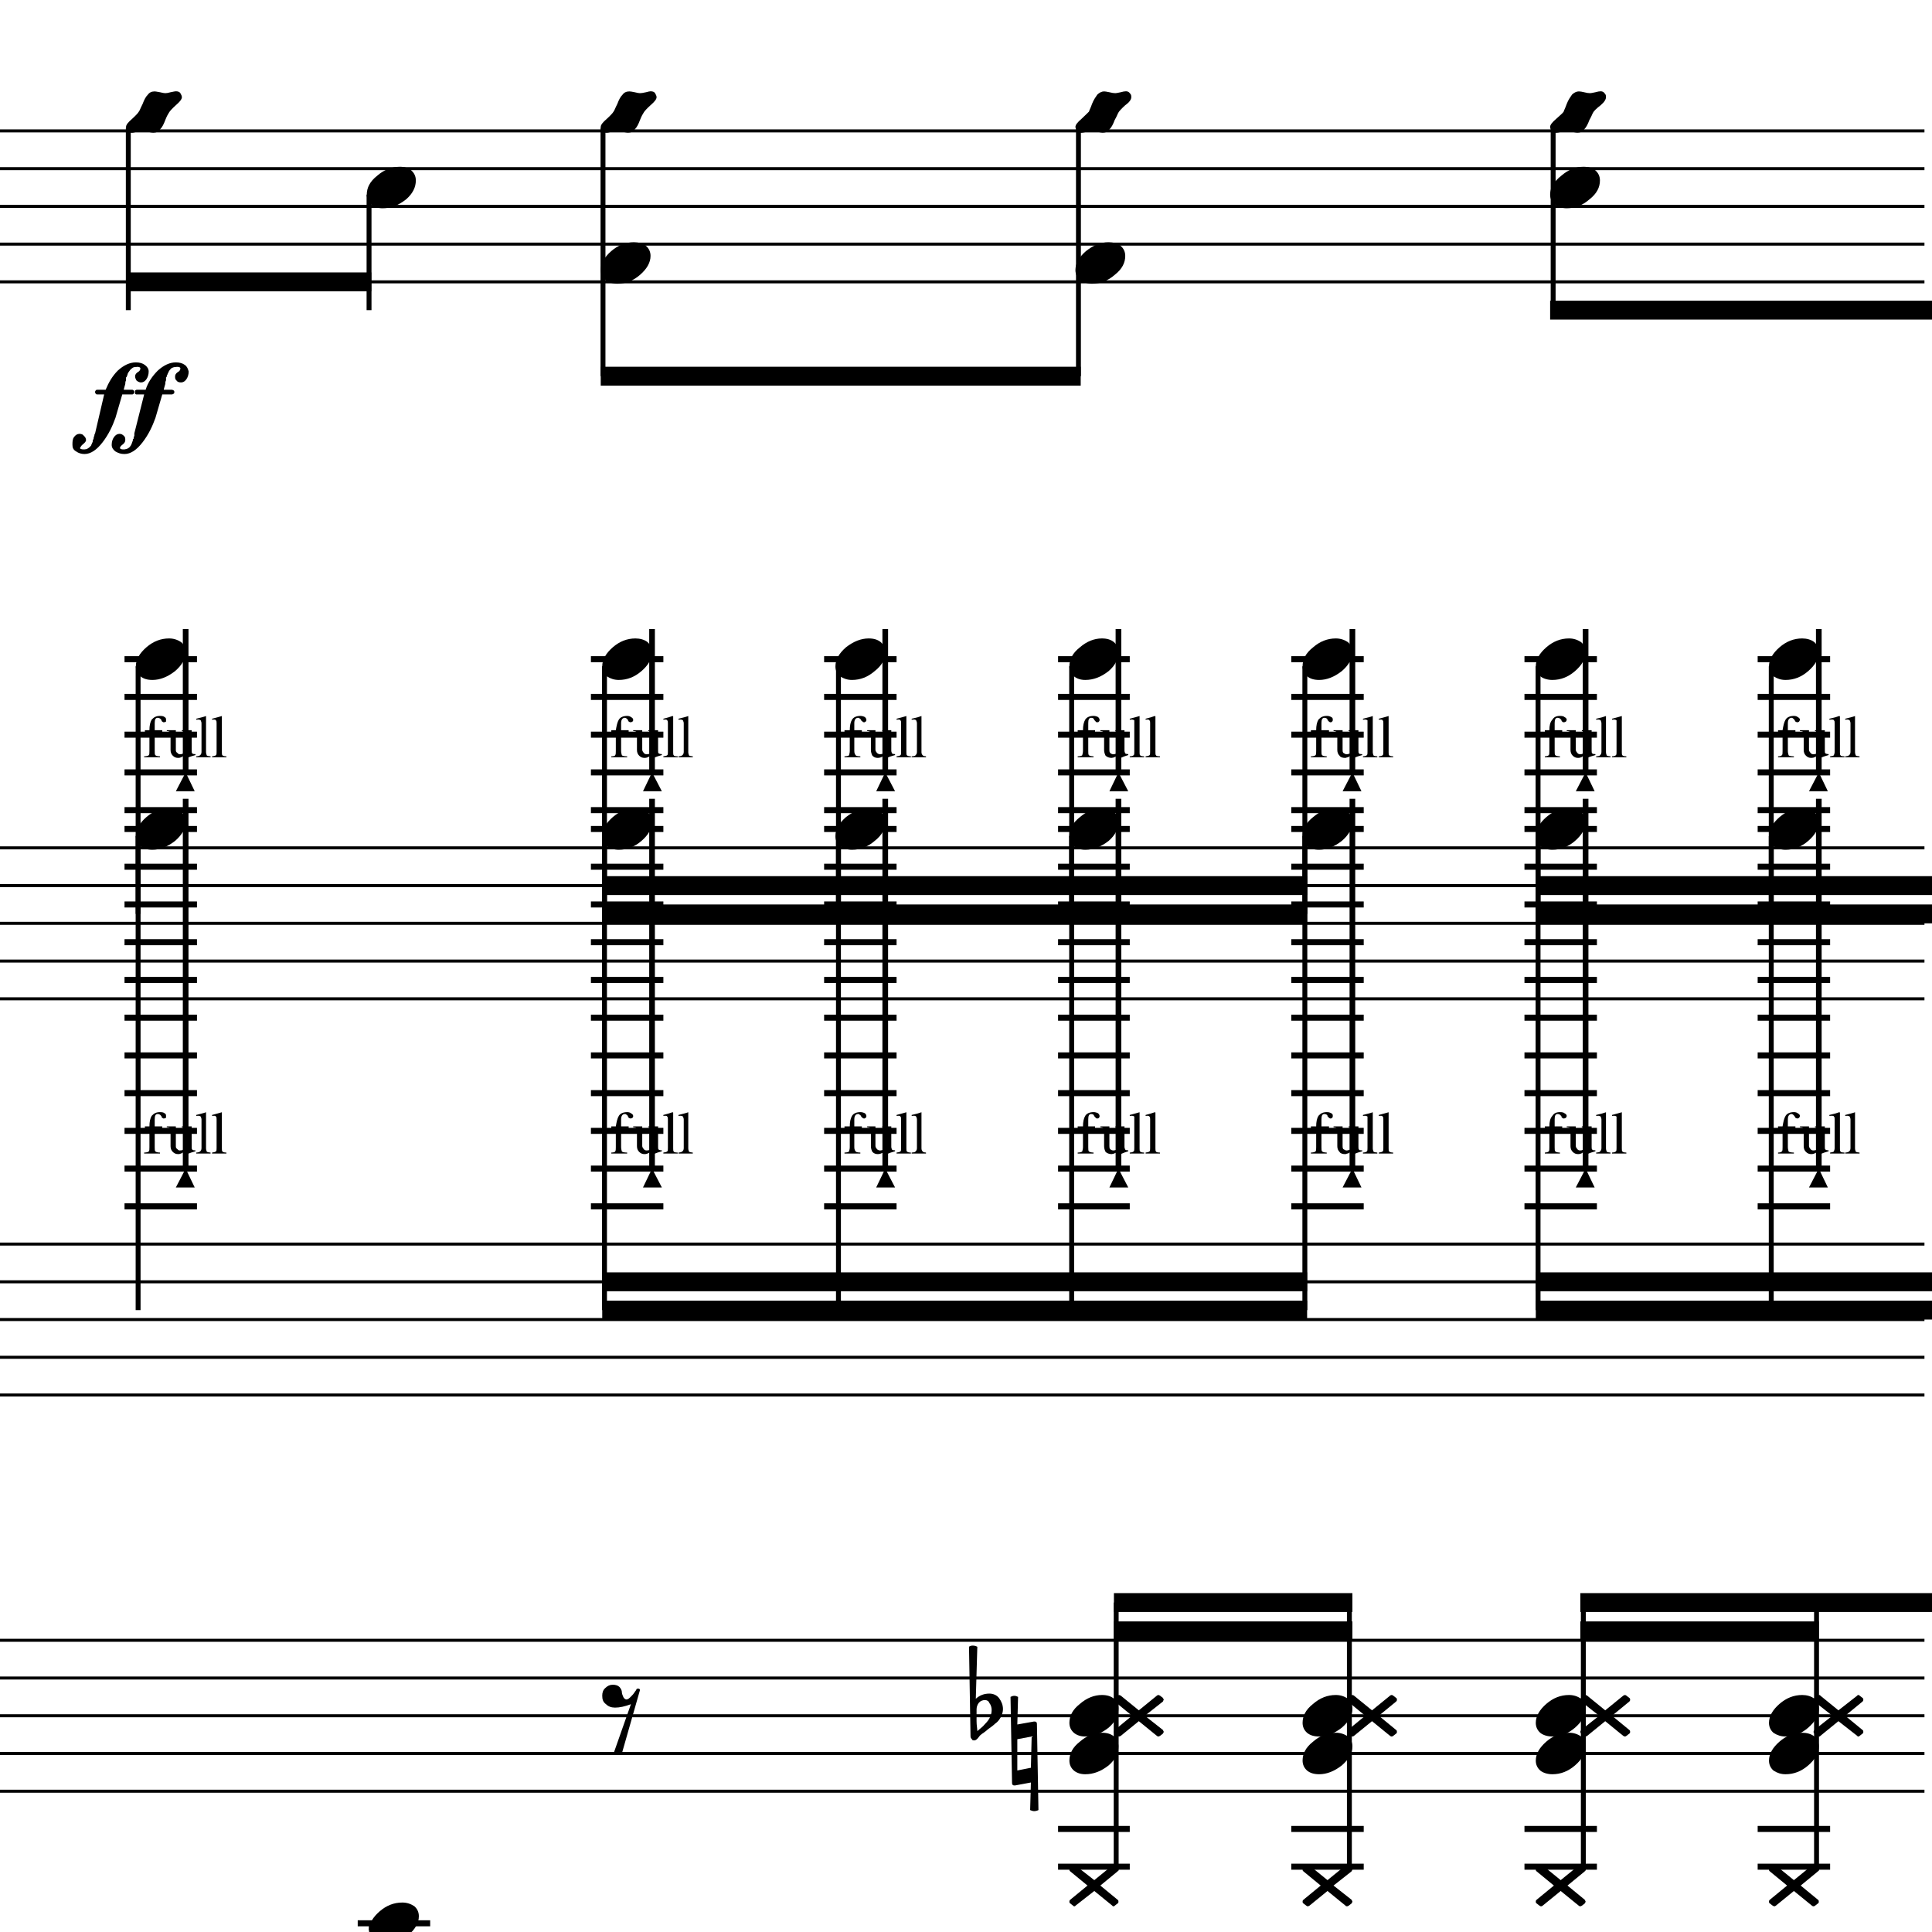 <?xml version="1.0" encoding="UTF-8" standalone="yes"?>
<svg width="256.0px" height="256.0px" xmlns="http://www.w3.org/2000/svg" xmlns:xlink="http://www.w3.org/1999/xlink" version="1.2" baseProfile="tiny">
<path d="M129.4,226.518 L129.4,228.065 C129.4,228.617 129.5,229.055 129.5,229.378 C129.9,229.013 130.3,228.742 130.4,228.565 C130.6,228.357 130.9,228.068 131.1,227.698 C131.3,227.328 131.4,226.961 131.4,226.596 C131.4,226.232 131.3,225.919 131.1,225.659 C131.0,225.399 130.8,225.268 130.5,225.268 C130.2,225.268 129.9,225.388 129.7,225.628 C129.5,225.888 129.4,226.185 129.4,226.518 M128.6,230.096 L128.4,218.206 C128.5,218.102 128.7,218.05 128.9,218.05 C129.1,218.05 129.3,218.102 129.5,218.206 L129.3,225.096 C129.8,224.638 130.4,224.409 131.1,224.409 C131.6,224.409 132.1,224.617 132.4,225.034 C132.7,225.451 132.9,225.93 132.9,226.471 C132.9,226.805 132.8,227.164 132.6,227.55 C132.4,227.893 132.2,228.164 131.9,228.362 C131.8,228.466 131.5,228.727 130.9,229.143 C130.8,229.258 130.6,229.393 130.4,229.55 C130.2,229.706 130.0,229.805 130.0,229.846 C129.9,229.899 129.8,230.003 129.7,230.159 C129.6,230.294 129.5,230.404 129.4,230.487 C129.3,230.57 129.2,230.612 129.1,230.612 C128.9,230.612 128.8,230.565 128.8,230.471 C128.7,230.378 128.6,230.253 128.6,230.096" />
<path d="M133.9,224.846 C134.1,224.753 134.2,224.706 134.4,224.706 C134.6,224.706 134.7,224.753 134.9,224.846 L134.8,228.503 L137.0,228.112 L137.1,228.112 C137.3,228.112 137.4,228.221 137.4,228.44 L137.6,239.846 C137.4,239.94 137.2,239.987 137.0,239.987 C136.9,239.987 136.7,239.94 136.5,239.846 L136.6,236.19 L134.5,236.581 L134.4,236.581 C134.2,236.581 134.1,236.471 134.1,236.253 L133.9,224.846 M136.6,234.237 L136.7,230.096 L134.8,230.456 L134.8,234.596 L136.6,234.237" />
<path d="M243.6,226.628 L246.1,224.675 C246.1,224.622 246.2,224.596 246.2,224.596 C246.3,224.596 246.4,224.622 246.4,224.675 L246.8,224.987 C246.9,225.05 246.9,225.128 246.9,225.221 C246.9,225.284 246.9,225.362 246.8,225.456 L244.5,227.346 L246.8,229.237 C246.9,229.31 246.9,229.391 246.9,229.479 C246.9,229.568 246.9,229.643 246.8,229.706 L246.4,230.018 C246.4,230.07 246.3,230.096 246.2,230.096 C246.2,230.096 246.1,230.07 246.1,230.018 L243.6,228.065 L241.2,230.018 C241.2,230.07 241.1,230.096 241.1,230.096 C241.0,230.096 240.9,230.07 240.9,230.018 L240.4,229.706 C240.4,229.643 240.3,229.565 240.3,229.471 C240.3,229.409 240.4,229.331 240.4,229.237 L242.8,227.346 L240.4,225.456 C240.4,225.383 240.3,225.302 240.3,225.214 C240.3,225.125 240.4,225.05 240.4,224.987 L240.9,224.675 C240.9,224.622 241.0,224.596 241.1,224.596 C241.1,224.596 241.2,224.622 241.2,224.675 L243.6,226.628" />
<path d="M238.8,224.596 C239.4,224.596 240.0,224.758 240.4,225.081 C240.8,225.435 241.0,225.878 241.0,226.409 C241.0,227.305 240.5,228.143 239.6,228.925 C238.7,229.706 237.7,230.096 236.6,230.096 C236.0,230.096 235.5,229.935 235.0,229.612 C234.6,229.258 234.4,228.815 234.4,228.284 C234.4,227.388 234.9,226.55 235.8,225.768 C236.7,224.987 237.7,224.596 238.8,224.596" />
<path d="M238.8,229.596 C239.4,229.596 240.0,229.758 240.4,230.081 C240.8,230.435 241.0,230.878 241.0,231.409 C241.0,232.305 240.5,233.143 239.6,233.925 C238.7,234.706 237.7,235.096 236.6,235.096 C236.0,235.096 235.5,234.935 235.0,234.612 C234.6,234.258 234.4,233.815 234.4,233.284 C234.4,232.388 234.9,231.55 235.8,230.768 C236.7,229.987 237.7,229.596 238.8,229.596" />
<path d="M237.7,249.128 L240.1,247.175 C240.2,247.122 240.2,247.096 240.3,247.096 C240.4,247.096 240.4,247.122 240.5,247.175 L240.9,247.487 C241.0,247.55 241.0,247.628 241.0,247.721 C241.0,247.784 241.0,247.862 240.9,247.956 L238.6,249.846 L240.9,251.737 C241.0,251.81 241.0,251.891 241.0,251.979 C241.0,252.068 241.0,252.143 240.9,252.206 L240.5,252.518 C240.4,252.57 240.4,252.596 240.3,252.596 C240.2,252.596 240.2,252.57 240.1,252.518 L237.7,250.565 L235.3,252.518 C235.2,252.57 235.2,252.596 235.1,252.596 C235.1,252.596 235.0,252.57 234.9,252.518 L234.5,252.206 C234.4,252.143 234.4,252.065 234.4,251.971 C234.4,251.909 234.4,251.831 234.5,251.737 L236.8,249.846 L234.5,247.956 C234.4,247.883 234.4,247.802 234.4,247.714 C234.4,247.625 234.4,247.55 234.5,247.487 L234.9,247.175 C235.0,247.122 235.1,247.096 235.1,247.096 C235.2,247.096 235.2,247.122 235.3,247.175 L237.7,249.128" />
<path d="M238.8,107.096 C239.4,107.096 240.0,107.258 240.4,107.581 C240.8,107.935 241.0,108.378 241.0,108.909 C241.0,109.805 240.5,110.643 239.6,111.425 C238.7,112.206 237.7,112.596 236.6,112.596 C236.0,112.596 235.5,112.435 235.0,112.112 C234.6,111.758 234.4,111.315 234.4,110.784 C234.4,109.888 234.9,109.05 235.8,108.268 C236.7,107.487 237.7,107.096 238.8,107.096" />
<path d="M238.8,84.596 C239.4,84.596 240.0,84.758 240.4,85.081 C240.8,85.435 241.0,85.878 241.0,86.409 C241.0,87.305 240.5,88.143 239.6,88.925 C238.7,89.706 237.7,90.096 236.6,90.096 C236.0,90.096 235.5,89.935 235.0,89.612 C234.6,89.258 234.4,88.815 234.4,88.284 C234.4,87.388 234.9,86.55 235.8,85.768 C236.7,84.987 237.7,84.596 238.8,84.596" />
<path d="M212.7,226.628 L215.1,224.675 C215.2,224.622 215.3,224.596 215.3,224.596 C215.4,224.596 215.4,224.622 215.5,224.675 L215.9,224.987 C216.0,225.05 216.0,225.128 216.0,225.221 C216.0,225.284 216.0,225.362 215.9,225.456 L213.6,227.346 L215.9,229.237 C216.0,229.31 216.0,229.391 216.0,229.479 C216.0,229.568 216.0,229.643 215.9,229.706 L215.5,230.018 C215.4,230.07 215.4,230.096 215.3,230.096 C215.3,230.096 215.2,230.07 215.1,230.018 L212.7,228.065 L210.3,230.018 C210.2,230.07 210.2,230.096 210.1,230.096 C210.1,230.096 210.0,230.07 209.9,230.018 L209.5,229.706 C209.5,229.643 209.4,229.565 209.4,229.471 C209.4,229.409 209.5,229.331 209.5,229.237 L211.9,227.346 L209.5,225.456 C209.5,225.383 209.4,225.302 209.4,225.214 C209.4,225.125 209.5,225.05 209.5,224.987 L209.9,224.675 C210.0,224.622 210.1,224.596 210.1,224.596 C210.2,224.596 210.2,224.622 210.3,224.675 L212.7,226.628" />
<path d="M207.9,224.596 C208.5,224.596 209.0,224.758 209.5,225.081 C209.9,225.435 210.1,225.878 210.1,226.409 C210.1,227.305 209.6,228.143 208.7,228.925 C207.8,229.706 206.8,230.096 205.7,230.096 C205.1,230.096 204.5,229.935 204.1,229.612 C203.7,229.258 203.5,228.815 203.5,228.284 C203.5,227.388 204.0,226.55 204.9,225.768 C205.8,224.987 206.8,224.596 207.9,224.596" />
<path d="M207.9,229.596 C208.5,229.596 209.0,229.758 209.5,230.081 C209.9,230.435 210.1,230.878 210.1,231.409 C210.1,232.305 209.6,233.143 208.7,233.925 C207.8,234.706 206.8,235.096 205.7,235.096 C205.1,235.096 204.5,234.935 204.1,234.612 C203.7,234.258 203.5,233.815 203.5,233.284 C203.5,232.388 204.0,231.55 204.9,230.768 C205.8,229.987 206.8,229.596 207.9,229.596" />
<path d="M206.8,249.128 L209.2,247.175 C209.3,247.122 209.3,247.096 209.4,247.096 C209.4,247.096 209.5,247.122 209.6,247.175 L210.0,247.487 C210.0,247.55 210.1,247.628 210.1,247.721 C210.1,247.784 210.0,247.862 210.0,247.956 L207.7,249.846 L210.0,251.737 C210.0,251.81 210.1,251.891 210.1,251.979 C210.1,252.068 210.0,252.143 210.0,252.206 L209.6,252.518 C209.5,252.57 209.4,252.596 209.4,252.596 C209.3,252.596 209.3,252.57 209.2,252.518 L206.8,250.565 L204.4,252.518 C204.3,252.57 204.3,252.596 204.2,252.596 C204.1,252.596 204.1,252.57 204.0,252.518 L203.6,252.206 C203.5,252.143 203.5,252.065 203.5,251.971 C203.5,251.909 203.5,251.831 203.6,251.737 L205.9,249.846 L203.6,247.956 C203.5,247.883 203.5,247.802 203.5,247.714 C203.5,247.625 203.5,247.55 203.6,247.487 L204.0,247.175 C204.1,247.122 204.1,247.096 204.2,247.096 C204.3,247.096 204.3,247.122 204.4,247.175 L206.8,249.128" />
<path d="M207.9,107.096 C208.5,107.096 209.0,107.258 209.5,107.581 C209.9,107.935 210.1,108.378 210.1,108.909 C210.1,109.805 209.6,110.643 208.7,111.425 C207.8,112.206 206.8,112.596 205.7,112.596 C205.1,112.596 204.5,112.435 204.1,112.112 C203.7,111.758 203.5,111.315 203.5,110.784 C203.5,109.888 204.0,109.05 204.9,108.268 C205.8,107.487 206.8,107.096 207.9,107.096" />
<path d="M207.9,84.596 C208.5,84.596 209.0,84.758 209.5,85.081 C209.9,85.435 210.1,85.878 210.1,86.409 C210.1,87.305 209.6,88.143 208.7,88.925 C207.8,89.706 206.8,90.096 205.7,90.096 C205.1,90.096 204.5,89.935 204.1,89.612 C203.7,89.258 203.5,88.815 203.5,88.284 C203.5,87.388 204.0,86.55 204.9,85.768 C205.8,84.987 206.8,84.596 207.9,84.596" />
<path d="M181.8,226.628 L184.2,224.675 C184.3,224.622 184.3,224.596 184.4,224.596 C184.5,224.596 184.5,224.622 184.6,224.675 L185.0,224.987 C185.1,225.05 185.1,225.128 185.1,225.221 C185.1,225.284 185.1,225.362 185.0,225.456 L182.7,227.346 L185.0,229.237 C185.1,229.31 185.1,229.391 185.1,229.479 C185.1,229.568 185.1,229.643 185.0,229.706 L184.6,230.018 C184.5,230.07 184.5,230.096 184.4,230.096 C184.3,230.096 184.3,230.07 184.2,230.018 L181.8,228.065 L179.4,230.018 C179.3,230.07 179.3,230.096 179.2,230.096 C179.2,230.096 179.1,230.07 179.0,230.018 L178.6,229.706 C178.5,229.643 178.5,229.565 178.5,229.471 C178.5,229.409 178.5,229.331 178.6,229.237 L180.9,227.346 L178.6,225.456 C178.5,225.383 178.5,225.302 178.5,225.214 C178.5,225.125 178.5,225.05 178.6,224.987 L179.0,224.675 C179.1,224.622 179.2,224.596 179.2,224.596 C179.3,224.596 179.3,224.622 179.4,224.675 L181.8,226.628" />
<path d="M177.0,224.596 C177.6,224.596 178.1,224.758 178.6,225.081 C179.0,225.435 179.2,225.878 179.2,226.409 C179.2,227.305 178.7,228.143 177.8,228.925 C176.8,229.706 175.8,230.096 174.8,230.096 C174.1,230.096 173.6,229.935 173.2,229.612 C172.8,229.258 172.6,228.815 172.6,228.284 C172.6,227.388 173.0,226.55 174.0,225.768 C174.9,224.987 175.9,224.596 177.0,224.596" />
<path d="M177.0,229.596 C177.6,229.596 178.1,229.758 178.6,230.081 C179.0,230.435 179.2,230.878 179.2,231.409 C179.2,232.305 178.7,233.143 177.8,233.925 C176.8,234.706 175.8,235.096 174.8,235.096 C174.1,235.096 173.6,234.935 173.2,234.612 C172.8,234.258 172.6,233.815 172.6,233.284 C172.6,232.388 173.0,231.55 174.0,230.768 C174.9,229.987 175.9,229.596 177.0,229.596" />
<path d="M175.9,249.128 L178.3,247.175 C178.3,247.122 178.4,247.096 178.5,247.096 C178.5,247.096 178.6,247.122 178.7,247.175 L179.1,247.487 C179.1,247.55 179.2,247.628 179.2,247.721 C179.2,247.784 179.1,247.862 179.1,247.956 L176.7,249.846 L179.1,251.737 C179.1,251.81 179.2,251.891 179.2,251.979 C179.2,252.068 179.1,252.143 179.1,252.206 L178.7,252.518 C178.6,252.57 178.5,252.596 178.5,252.596 C178.4,252.596 178.3,252.57 178.3,252.518 L175.9,250.565 L173.5,252.518 C173.4,252.57 173.3,252.596 173.3,252.596 C173.2,252.596 173.2,252.57 173.1,252.518 L172.7,252.206 C172.6,252.143 172.6,252.065 172.6,251.971 C172.6,251.909 172.6,251.831 172.7,251.737 L175.0,249.846 L172.7,247.956 C172.6,247.883 172.6,247.802 172.6,247.714 C172.6,247.625 172.6,247.55 172.7,247.487 L173.1,247.175 C173.2,247.122 173.2,247.096 173.3,247.096 C173.3,247.096 173.4,247.122 173.5,247.175 L175.9,249.128" />
<path d="M177.0,107.096 C177.6,107.096 178.1,107.258 178.6,107.581 C179.0,107.935 179.2,108.378 179.2,108.909 C179.2,109.805 178.7,110.643 177.8,111.425 C176.8,112.206 175.8,112.596 174.8,112.596 C174.1,112.596 173.6,112.435 173.2,112.112 C172.8,111.758 172.6,111.315 172.6,110.784 C172.6,109.888 173.0,109.05 174.0,108.268 C174.9,107.487 175.9,107.096 177.0,107.096" />
<path d="M177.0,84.596 C177.6,84.596 178.1,84.758 178.6,85.081 C179.0,85.435 179.2,85.878 179.2,86.409 C179.2,87.305 178.7,88.143 177.8,88.925 C176.8,89.706 175.8,90.096 174.8,90.096 C174.1,90.096 173.6,89.935 173.2,89.612 C172.8,89.258 172.6,88.815 172.6,88.284 C172.6,87.388 173.0,86.55 174.0,85.768 C174.9,84.987 175.9,84.596 177.0,84.596" />
<path d="M150.9,226.628 L153.3,224.675 C153.4,224.622 153.4,224.596 153.5,224.596 C153.5,224.596 153.6,224.622 153.7,224.675 L154.1,224.987 C154.1,225.05 154.2,225.128 154.2,225.221 C154.2,225.284 154.1,225.362 154.1,225.456 L151.7,227.346 L154.1,229.237 C154.1,229.31 154.2,229.391 154.2,229.479 C154.2,229.568 154.1,229.643 154.1,229.706 L153.7,230.018 C153.6,230.07 153.5,230.096 153.5,230.096 C153.4,230.096 153.4,230.07 153.3,230.018 L150.9,228.065 L148.5,230.018 C148.4,230.07 148.3,230.096 148.3,230.096 C148.2,230.096 148.2,230.07 148.1,230.018 L147.7,229.706 C147.6,229.643 147.6,229.565 147.6,229.471 C147.6,229.409 147.6,229.331 147.7,229.237 L150.0,227.346 L147.7,225.456 C147.6,225.383 147.6,225.302 147.6,225.214 C147.6,225.125 147.6,225.05 147.7,224.987 L148.1,224.675 C148.2,224.622 148.2,224.596 148.3,224.596 C148.3,224.596 148.4,224.622 148.5,224.675 L150.9,226.628" />
<path d="M146.0,224.596 C146.7,224.596 147.2,224.758 147.6,225.081 C148.0,225.435 148.2,225.878 148.2,226.409 C148.2,227.305 147.8,228.143 146.9,228.925 C145.9,229.706 144.9,230.096 143.8,230.096 C143.2,230.096 142.7,229.935 142.3,229.612 C141.9,229.258 141.7,228.815 141.7,228.284 C141.7,227.388 142.1,226.55 143.1,225.768 C144.0,224.987 145.0,224.596 146.0,224.596" />
<path d="M146.0,229.596 C146.7,229.596 147.2,229.758 147.6,230.081 C148.0,230.435 148.2,230.878 148.2,231.409 C148.2,232.305 147.8,233.143 146.9,233.925 C145.9,234.706 144.9,235.096 143.8,235.096 C143.2,235.096 142.7,234.935 142.3,234.612 C141.9,234.258 141.7,233.815 141.7,233.284 C141.7,232.388 142.1,231.55 143.1,230.768 C144.0,229.987 145.0,229.596 146.0,229.596" />
<path d="M145.0,249.128 L147.4,247.175 C147.4,247.122 147.5,247.096 147.5,247.096 C147.6,247.096 147.7,247.122 147.7,247.175 L148.1,247.487 C148.2,247.55 148.2,247.628 148.2,247.721 C148.2,247.784 148.2,247.862 148.1,247.956 L145.8,249.846 L148.1,251.737 C148.2,251.81 148.2,251.891 148.2,251.979 C148.2,252.068 148.2,252.143 148.1,252.206 L147.7,252.518 C147.7,252.57 147.6,252.596 147.5,252.596 C147.5,252.596 147.4,252.57 147.4,252.518 L145.0,250.565 L142.5,252.518 C142.5,252.57 142.4,252.596 142.4,252.596 C142.3,252.596 142.2,252.57 142.2,252.518 L141.8,252.206 C141.7,252.143 141.7,252.065 141.7,251.971 C141.7,251.909 141.7,251.831 141.8,251.737 L144.1,249.846 L141.8,247.956 C141.7,247.883 141.7,247.802 141.7,247.714 C141.7,247.625 141.7,247.55 141.8,247.487 L142.2,247.175 C142.2,247.122 142.3,247.096 142.4,247.096 C142.4,247.096 142.5,247.122 142.5,247.175 L145.0,249.128" />
<path d="M146.0,107.096 C146.7,107.096 147.2,107.258 147.6,107.581 C148.0,107.935 148.2,108.378 148.2,108.909 C148.2,109.805 147.8,110.643 146.9,111.425 C145.9,112.206 144.9,112.596 143.8,112.596 C143.2,112.596 142.7,112.435 142.3,112.112 C141.9,111.758 141.7,111.315 141.7,110.784 C141.7,109.888 142.1,109.05 143.1,108.268 C144.0,107.487 145.0,107.096 146.0,107.096" />
<path d="M146.0,84.596 C146.7,84.596 147.2,84.758 147.6,85.081 C148.0,85.435 148.2,85.878 148.2,86.409 C148.2,87.305 147.8,88.143 146.9,88.925 C145.9,89.706 144.9,90.096 143.8,90.096 C143.2,90.096 142.7,89.935 142.3,89.612 C141.9,89.258 141.7,88.815 141.7,88.284 C141.7,87.388 142.1,86.55 143.1,85.768 C144.0,84.987 145.0,84.596 146.0,84.596" />
<path d="M115.1,107.096 C115.8,107.096 116.3,107.258 116.7,107.581 C117.1,107.935 117.3,108.378 117.3,108.909 C117.3,109.805 116.9,110.643 115.9,111.425 C115.0,112.206 114.0,112.596 112.9,112.596 C112.3,112.596 111.8,112.435 111.3,112.112 C110.9,111.758 110.7,111.315 110.7,110.784 C110.7,109.888 111.2,109.05 112.1,108.268 C113.1,107.487 114.1,107.096 115.1,107.096" />
<path d="M115.1,84.596 C115.8,84.596 116.3,84.758 116.7,85.081 C117.1,85.435 117.3,85.878 117.3,86.409 C117.3,87.305 116.9,88.143 115.9,88.925 C115.0,89.706 114.0,90.096 112.9,90.096 C112.3,90.096 111.8,89.935 111.3,89.612 C110.9,89.258 110.7,88.815 110.7,88.284 C110.7,87.388 111.2,86.55 112.1,85.768 C113.1,84.987 114.1,84.596 115.1,84.596" />
<path d="M84.2,107.096 C84.8,107.096 85.4,107.258 85.8,107.581 C86.2,107.935 86.4,108.378 86.4,108.909 C86.4,109.805 85.9,110.643 85.0,111.425 C84.1,112.206 83.1,112.596 82.0,112.596 C81.4,112.596 80.9,112.435 80.4,112.112 C80.0,111.758 79.8,111.315 79.8,110.784 C79.8,109.888 80.3,109.05 81.2,108.268 C82.1,107.487 83.1,107.096 84.2,107.096" />
<path d="M84.2,84.596 C84.8,84.596 85.4,84.758 85.8,85.081 C86.2,85.435 86.4,85.878 86.4,86.409 C86.4,87.305 85.9,88.143 85.0,88.925 C84.1,89.706 83.1,90.096 82.0,90.096 C81.4,90.096 80.9,89.935 80.4,89.612 C80.0,89.258 79.8,88.815 79.8,88.284 C79.8,87.388 80.3,86.55 81.2,85.768 C82.1,84.987 83.1,84.596 84.2,84.596" />
<path d="M53.3,252.096 C53.9,252.096 54.4,252.258 54.9,252.581 C55.3,252.935 55.5,253.378 55.5,253.909 C55.5,254.805 55.0,255.643 54.1,256.425 C53.2,257.206 52.2,257.596 51.1,257.596 C50.5,257.596 49.9,257.435 49.5,257.112 C49.1,256.758 48.9,256.315 48.9,255.784 C48.9,254.888 49.4,254.05 50.3,253.268 C51.2,252.487 52.2,252.096 53.3,252.096" />
<path d="M22.4,107.096 C23.0,107.096 23.5,107.258 24.0,107.581 C24.4,107.935 24.6,108.378 24.6,108.909 C24.6,109.805 24.1,110.643 23.2,111.425 C22.2,112.206 21.2,112.596 20.2,112.596 C19.5,112.596 19.0,112.435 18.6,112.112 C18.2,111.758 18.0,111.315 18.0,110.784 C18.0,109.888 18.5,109.05 19.4,108.268 C20.3,107.487 21.3,107.096 22.4,107.096" />
<path d="M22.4,84.596 C23.0,84.596 23.5,84.758 24.0,85.081 C24.4,85.435 24.6,85.878 24.6,86.409 C24.6,87.305 24.1,88.143 23.2,88.925 C22.2,89.706 21.2,90.096 20.2,90.096 C19.5,90.096 19.0,89.935 18.6,89.612 C18.2,89.258 18.0,88.815 18.0,88.284 C18.0,87.388 18.5,86.55 19.4,85.768 C20.3,84.987 21.3,84.596 22.4,84.596" />
<path d="M212.1,12.096 C212.3,12.096 212.5,12.18 212.6,12.346 C212.8,12.524 212.8,12.701 212.8,12.878 C212.8,13.159 212.6,13.513 212.1,13.94 C211.5,14.399 211.2,14.721 211.1,14.909 C211.0,15.055 210.9,15.388 210.6,15.909 C210.4,16.44 210.2,16.857 209.9,17.159 C209.7,17.44 209.4,17.581 209.0,17.581 C208.9,17.581 208.7,17.544 208.3,17.471 C208.0,17.388 207.8,17.346 207.6,17.346 C207.4,17.346 207.2,17.388 206.9,17.471 C206.6,17.555 206.3,17.596 206.2,17.596 C205.9,17.596 205.8,17.513 205.6,17.346 C205.5,17.149 205.4,16.971 205.4,16.815 C205.4,16.534 205.7,16.18 206.2,15.753 C206.7,15.294 207.1,14.971 207.2,14.784 C207.2,14.69 207.4,14.352 207.6,13.768 C207.8,13.237 208.1,12.826 208.3,12.534 C208.6,12.253 208.9,12.112 209.2,12.112 C209.4,12.112 209.6,12.149 209.9,12.221 C210.2,12.305 210.5,12.346 210.7,12.346 C210.8,12.346 211.0,12.305 211.4,12.221 C211.7,12.138 211.9,12.096 212.1,12.096" />
<path d="M209.8,22.096 C210.5,22.096 211.0,22.258 211.4,22.581 C211.8,22.935 212.0,23.378 212.0,23.909 C212.0,24.805 211.6,25.643 210.6,26.425 C209.7,27.206 208.7,27.596 207.6,27.596 C207.0,27.596 206.5,27.435 206.1,27.112 C205.6,26.758 205.4,26.315 205.4,25.784 C205.4,24.888 205.9,24.05 206.9,23.268 C207.8,22.487 208.8,22.096 209.8,22.096" />
<path d="M149.2,12.096 C149.4,12.096 149.6,12.18 149.7,12.346 C149.9,12.524 149.9,12.701 149.9,12.878 C149.9,13.159 149.7,13.513 149.1,13.94 C148.6,14.399 148.3,14.721 148.2,14.909 C148.1,15.055 148.0,15.388 147.7,15.909 C147.5,16.44 147.3,16.857 147.0,17.159 C146.8,17.44 146.5,17.581 146.1,17.581 C146.0,17.581 145.8,17.544 145.4,17.471 C145.1,17.388 144.8,17.346 144.7,17.346 C144.5,17.346 144.3,17.388 144.0,17.471 C143.6,17.555 143.4,17.596 143.3,17.596 C143.0,17.596 142.8,17.513 142.7,17.346 C142.6,17.149 142.5,16.971 142.5,16.815 C142.5,16.534 142.8,16.18 143.3,15.753 C143.8,15.294 144.1,14.971 144.3,14.784 C144.3,14.69 144.5,14.352 144.7,13.768 C144.9,13.237 145.2,12.826 145.4,12.534 C145.7,12.253 146.0,12.112 146.3,12.112 C146.4,12.112 146.7,12.149 147.0,12.221 C147.3,12.305 147.6,12.346 147.8,12.346 C147.9,12.346 148.1,12.305 148.5,12.221 C148.8,12.138 149.0,12.096 149.2,12.096" />
<path d="M146.9,32.096 C147.5,32.096 148.1,32.258 148.5,32.581 C148.9,32.935 149.1,33.378 149.1,33.909 C149.1,34.805 148.7,35.643 147.7,36.425 C146.8,37.206 145.8,37.596 144.7,37.596 C144.1,37.596 143.6,37.435 143.1,37.112 C142.7,36.758 142.5,36.315 142.5,35.784 C142.5,34.888 143.0,34.05 143.9,33.268 C144.9,32.487 145.8,32.096 146.9,32.096" />
<path d="M86.2,12.096 C86.5,12.096 86.7,12.18 86.8,12.346 C86.9,12.524 87.0,12.701 87.0,12.878 C87.0,13.159 86.7,13.513 86.2,13.94 C85.7,14.399 85.4,14.721 85.3,14.909 C85.2,15.055 85.0,15.388 84.8,15.909 C84.6,16.44 84.4,16.857 84.1,17.159 C83.9,17.44 83.6,17.581 83.2,17.581 C83.1,17.581 82.9,17.544 82.5,17.471 C82.2,17.388 81.9,17.346 81.8,17.346 C81.6,17.346 81.4,17.388 81.0,17.471 C80.7,17.555 80.5,17.596 80.4,17.596 C80.1,17.596 79.9,17.513 79.8,17.346 C79.7,17.149 79.6,16.971 79.6,16.815 C79.6,16.534 79.9,16.18 80.4,15.753 C80.9,15.294 81.2,14.971 81.3,14.784 C81.4,14.69 81.5,14.352 81.8,13.768 C82.0,13.237 82.2,12.826 82.5,12.534 C82.7,12.253 83.0,12.112 83.4,12.112 C83.5,12.112 83.8,12.149 84.1,12.221 C84.4,12.305 84.7,12.346 84.8,12.346 C85.0,12.346 85.2,12.305 85.6,12.221 C85.9,12.138 86.1,12.096 86.2,12.096" />
<path d="M84.0,32.096 C84.6,32.096 85.2,32.258 85.6,32.581 C86.0,32.935 86.2,33.378 86.2,33.909 C86.2,34.805 85.7,35.643 84.8,36.425 C83.9,37.206 82.9,37.596 81.8,37.596 C81.2,37.596 80.7,37.435 80.2,37.112 C79.8,36.758 79.6,36.315 79.6,35.784 C79.6,34.888 80.1,34.05 81.0,33.268 C81.9,32.487 82.9,32.096 84.0,32.096" />
<path d="M53.0,22.096 C53.6,22.096 54.1,22.258 54.5,22.581 C54.9,22.935 55.1,23.378 55.1,23.909 C55.1,24.805 54.7,25.643 53.8,26.425 C52.8,27.206 51.8,27.596 50.7,27.596 C50.1,27.596 49.6,27.435 49.2,27.112 C48.8,26.758 48.6,26.315 48.6,25.784 C48.6,24.888 49.0,24.05 50.0,23.268 C50.9,22.487 51.9,22.096 53.0,22.096" />
<path d="M23.3,12.096 C23.6,12.096 23.8,12.18 23.9,12.346 C24.0,12.524 24.1,12.701 24.1,12.878 C24.1,13.159 23.8,13.513 23.3,13.94 C22.8,14.399 22.5,14.721 22.4,14.909 C22.3,15.055 22.1,15.388 21.9,15.909 C21.7,16.44 21.5,16.857 21.2,17.159 C21.0,17.44 20.7,17.581 20.3,17.581 C20.2,17.581 19.9,17.544 19.6,17.471 C19.3,17.388 19.0,17.346 18.9,17.346 C18.7,17.346 18.5,17.388 18.1,17.471 C17.8,17.555 17.6,17.596 17.5,17.596 C17.2,17.596 17.0,17.513 16.9,17.346 C16.8,17.149 16.7,16.971 16.7,16.815 C16.7,16.534 17.0,16.18 17.5,15.753 C18.0,15.294 18.3,14.971 18.4,14.784 C18.5,14.69 18.6,14.352 18.9,13.768 C19.1,13.237 19.3,12.826 19.6,12.534 C19.8,12.253 20.1,12.112 20.5,12.112 C20.6,12.112 20.8,12.149 21.2,12.221 C21.5,12.305 21.8,12.346 21.9,12.346 C22.1,12.346 22.3,12.305 22.6,12.221 C23.0,12.138 23.2,12.096 23.3,12.096" />
<path d="M81.2,223.237 C81.6,223.237 81.9,223.341 82.1,223.55 C82.3,223.789 82.4,224.013 82.4,224.221 C82.4,224.419 82.5,224.638 82.6,224.878 C82.7,225.086 82.9,225.19 83.0,225.19 C83.2,225.19 83.4,225.029 83.7,224.706 C84.0,224.425 84.1,224.169 84.3,223.94 C84.3,223.815 84.4,223.753 84.5,223.753 L84.6,223.753 C84.7,223.763 84.8,223.826 84.8,223.94 L82.4,232.346 C82.2,232.482 82.0,232.55 81.8,232.55 C81.6,232.55 81.4,232.482 81.3,232.346 L83.6,225.815 C82.8,226.117 82.1,226.268 81.5,226.268 C81.0,226.268 80.6,226.117 80.3,225.815 C79.9,225.534 79.8,225.159 79.8,224.69 C79.8,224.284 79.9,223.945 80.2,223.675 C80.5,223.383 80.8,223.237 81.2,223.237" />
<path d="M16.2,52.268 L15.3,55.362 C14.9,56.477 14.4,57.555 13.6,58.596 C12.8,59.638 12.0,60.159 11.2,60.159 C10.8,60.159 10.4,60.047 10.1,59.823 C9.7,59.599 9.6,59.31 9.6,58.956 C9.6,58.55 9.6,58.206 9.8,57.925 C10.0,57.654 10.2,57.508 10.5,57.487 C10.8,57.487 11.0,57.57 11.1,57.737 C11.3,57.904 11.4,58.096 11.4,58.315 C11.4,58.513 11.2,58.695 11.0,58.862 C10.8,59.008 10.7,59.175 10.6,59.362 C10.6,59.487 10.8,59.55 11.1,59.55 L11.2,59.55 C11.2,59.55 11.3,59.534 11.5,59.503 C11.5,59.492 11.6,59.451 11.7,59.378 C11.7,59.378 11.8,59.326 11.9,59.221 C12.0,59.107 12.1,59.024 12.1,58.971 C12.1,58.867 12.2,58.784 12.2,58.721 C12.2,58.68 12.3,58.576 12.3,58.409 C12.3,58.367 12.3,58.32 12.3,58.268 C12.4,58.216 12.4,58.18 12.4,58.159 C12.4,58.138 12.4,58.122 12.4,58.112 C12.4,57.904 12.5,57.779 12.5,57.737 C12.5,57.529 12.6,57.425 12.6,57.425 L13.8,52.268 L12.9,52.268 C12.8,52.268 12.7,52.237 12.7,52.175 C12.6,52.091 12.6,52.018 12.6,51.956 C12.6,51.872 12.6,51.8 12.7,51.737 C12.7,51.675 12.8,51.643 12.9,51.643 L14.0,51.643 C14.4,50.664 14.9,49.82 15.6,49.112 C16.4,48.383 17.2,48.018 18.0,48.018 C18.5,48.018 18.9,48.133 19.2,48.362 C19.5,48.581 19.7,48.867 19.7,49.221 C19.7,49.607 19.6,49.951 19.4,50.253 C19.2,50.524 19.0,50.664 18.7,50.675 C18.5,50.675 18.3,50.594 18.1,50.432 C18.0,50.271 17.9,50.081 17.9,49.862 C17.9,49.675 18.0,49.503 18.2,49.346 C18.5,49.19 18.6,49.013 18.6,48.815 C18.6,48.669 18.4,48.602 18.2,48.612 L18.1,48.612 C18.1,48.633 18.1,48.638 18.0,48.628 C17.8,48.628 17.6,48.685 17.5,48.8 C17.3,48.904 17.2,49.091 17.0,49.362 C17.0,49.435 16.9,49.508 16.9,49.581 C16.9,49.654 16.9,49.734 16.8,49.823 C16.8,49.912 16.8,49.971 16.7,50.003 C16.7,50.065 16.7,50.195 16.7,50.393 C16.6,50.581 16.6,50.742 16.6,50.878 C16.5,51.274 16.4,51.529 16.4,51.643 L17.5,51.643 C17.6,51.643 17.6,51.672 17.7,51.729 C17.8,51.787 17.8,51.859 17.8,51.948 C17.8,52.037 17.8,52.112 17.7,52.175 C17.6,52.237 17.6,52.268 17.5,52.268 L16.2,52.268 M21.5,52.268 L20.6,55.362 C20.2,56.477 19.7,57.555 18.9,58.596 C18.1,59.638 17.3,60.159 16.5,60.159 C16.0,60.159 15.7,60.047 15.3,59.823 C15.0,59.599 14.8,59.31 14.8,58.956 C14.8,58.55 14.9,58.206 15.1,57.925 C15.3,57.654 15.5,57.508 15.8,57.487 C16.1,57.487 16.2,57.57 16.4,57.737 C16.6,57.904 16.6,58.096 16.6,58.315 C16.6,58.513 16.5,58.695 16.3,58.862 C16.1,59.008 15.9,59.175 15.9,59.362 C15.9,59.487 16.1,59.55 16.3,59.55 L16.5,59.55 C16.5,59.55 16.6,59.534 16.7,59.503 C16.8,59.492 16.9,59.451 17.0,59.378 C17.0,59.378 17.1,59.326 17.2,59.221 C17.3,59.107 17.3,59.024 17.4,58.971 C17.4,58.867 17.4,58.784 17.5,58.721 C17.5,58.68 17.5,58.576 17.6,58.409 C17.6,58.367 17.6,58.32 17.6,58.268 C17.6,58.216 17.6,58.18 17.7,58.159 C17.7,58.138 17.7,58.122 17.7,58.112 C17.7,57.904 17.8,57.779 17.8,57.737 C17.8,57.529 17.8,57.425 17.8,57.425 L19.1,52.268 L18.1,52.268 C18.0,52.268 18.0,52.237 17.9,52.175 C17.9,52.091 17.9,52.018 17.9,51.956 C17.9,51.872 17.9,51.8 17.9,51.737 C18.0,51.675 18.1,51.643 18.1,51.643 L19.3,51.643 C19.6,50.664 20.2,49.82 20.9,49.112 C21.7,48.383 22.5,48.018 23.3,48.018 C23.8,48.018 24.2,48.133 24.5,48.362 C24.8,48.581 24.9,48.867 25.0,49.221 C25.0,49.607 24.9,49.951 24.7,50.253 C24.5,50.524 24.3,50.664 24.0,50.675 C23.7,50.675 23.5,50.594 23.4,50.432 C23.2,50.271 23.2,50.081 23.2,49.862 C23.2,49.675 23.3,49.503 23.5,49.346 C23.8,49.19 23.9,49.013 23.9,48.815 C23.9,48.669 23.7,48.602 23.5,48.612 L23.4,48.612 C23.4,48.633 23.3,48.638 23.3,48.628 C23.1,48.628 22.9,48.685 22.7,48.8 C22.6,48.904 22.4,49.091 22.3,49.362 C22.3,49.435 22.2,49.508 22.2,49.581 C22.2,49.654 22.1,49.734 22.1,49.823 C22.1,49.912 22.1,49.971 22.0,50.003 C22.0,50.065 22.0,50.195 22.0,50.393 C21.9,50.581 21.9,50.742 21.9,50.878 C21.8,51.274 21.7,51.529 21.7,51.643 L22.8,51.643 C22.8,51.643 22.9,51.672 23.0,51.729 C23.1,51.787 23.1,51.859 23.1,51.948 C23.1,52.037 23.1,52.112 23.0,52.175 C22.9,52.237 22.8,52.268 22.8,52.268 L21.5,52.268" />
<path d="M209.4,211.096 L271.9,211.096 L271.9,213.596 L209.4,213.596 L209.4,211.096" />
<path d="M209.4,214.846 L241.0,214.846 L241.0,217.346 L209.4,217.346 L209.4,214.846" />
<path d="M203.5,172.346 L296.9,172.346 L296.9,174.846 L203.5,174.846 L203.5,172.346" />
<path d="M203.5,168.596 L296.9,168.596 L296.9,171.096 L203.5,171.096 L203.5,168.596" />
<path d="M203.5,119.846 L296.9,119.846 L296.9,122.346 L203.5,122.346 L203.5,119.846" />
<path d="M203.5,116.096 L296.9,116.096 L296.9,118.596 L203.5,118.596 L203.5,116.096" />
<path d="M147.6,211.096 L179.2,211.096 L179.2,213.596 L147.6,213.596 L147.6,211.096" />
<path d="M147.6,214.846 L179.2,214.846 L179.2,217.346 L147.6,217.346 L147.6,214.846" />
<path d="M79.8,172.346 L173.2,172.346 L173.2,174.846 L79.8,174.846 L79.8,172.346" />
<path d="M79.8,168.596 L173.2,168.596 L173.2,171.096 L79.8,171.096 L79.8,168.596" />
<path d="M79.8,119.846 L173.2,119.846 L173.2,122.346 L79.8,122.346 L79.8,119.846" />
<path d="M79.8,116.096 L173.2,116.096 L173.2,118.596 L79.8,118.596 L79.8,116.096" />
<path d="M205.4,39.846 L300.9,39.846 L300.9,42.346 L205.4,42.346 L205.4,39.846" />
<path d="M79.6,48.596 L143.2,48.596 L143.2,51.096 L79.6,51.096 L79.6,48.596" />
<path d="M16.7,36.096 L49.2,36.096 L49.2,38.596 L16.7,38.596 L16.7,36.096" />
<path d="M241.0,154.846 L242.2,157.346 L239.7,157.346 L241.0,154.846" />
<path d="M238.2,148.206 C238.1,148.206 238.0,148.175 237.9,148.112 C237.9,148.05 237.8,147.982 237.8,147.909 C237.7,147.836 237.7,147.768 237.6,147.706 C237.5,147.643 237.5,147.612 237.4,147.612 C237.1,147.612 236.9,147.846 236.9,148.315 L236.9,149.253 L237.9,149.253 L237.9,149.487 L236.9,149.487 L236.9,152.018 C236.9,152.31 237.0,152.497 237.0,152.581 C237.1,152.664 237.3,152.711 237.7,152.721 L237.7,152.846 L235.6,152.846 L235.6,152.721 C235.9,152.711 236.0,152.664 236.1,152.581 C236.2,152.497 236.2,152.31 236.2,152.018 L236.2,149.487 L235.6,149.487 L235.6,149.253 L236.2,149.253 C236.3,148.649 236.4,148.182 236.6,147.854 C236.8,147.526 237.2,147.362 237.7,147.362 C237.9,147.362 238.1,147.412 238.2,147.511 C238.4,147.609 238.5,147.732 238.5,147.878 C238.5,147.971 238.4,148.05 238.4,148.112 C238.3,148.175 238.2,148.206 238.2,148.206 M242.3,152.425 L242.3,152.55 C241.9,152.664 241.5,152.789 241.2,152.925 L241.2,152.909 L241.2,152.221 C241.2,152.242 241.1,152.292 241.0,152.37 C241.0,152.448 240.9,152.503 240.9,152.534 C240.8,152.565 240.8,152.612 240.7,152.675 C240.6,152.737 240.6,152.781 240.5,152.807 C240.4,152.833 240.4,152.859 240.3,152.886 C240.2,152.912 240.1,152.925 240.0,152.925 C239.7,152.925 239.5,152.828 239.3,152.636 C239.1,152.443 239.0,152.19 239.0,151.878 L239.0,149.862 C239.0,149.685 239.0,149.56 238.9,149.487 C238.9,149.414 238.7,149.372 238.5,149.362 L238.5,149.253 L239.7,149.253 L239.7,151.846 C239.7,152.003 239.8,152.141 239.9,152.261 C240.0,152.38 240.1,152.44 240.3,152.44 C240.3,152.44 240.4,152.432 240.5,152.417 C240.6,152.401 240.7,152.372 240.8,152.331 C240.9,152.289 241.0,152.219 241.0,152.12 C241.1,152.021 241.1,151.899 241.1,151.753 L241.1,149.878 C241.1,149.69 241.1,149.563 241.0,149.495 C241.0,149.427 240.8,149.388 240.5,149.378 L240.5,149.253 L241.8,149.253 L241.8,151.971 C241.8,152.159 241.8,152.281 241.9,152.339 C242.0,152.396 242.1,152.425 242.3,152.425 L242.3,152.425 M242.4,147.862 L242.4,147.737 C243.0,147.612 243.4,147.492 243.7,147.378 L243.8,147.409 L243.8,152.175 C243.8,152.393 243.8,152.537 243.9,152.604 C243.9,152.672 244.1,152.711 244.4,152.721 L244.4,152.846 L242.5,152.846 L242.5,152.721 C242.7,152.701 242.9,152.654 243.0,152.581 C243.0,152.508 243.1,152.362 243.1,152.143 L243.1,148.331 C243.1,148.143 243.1,148.016 243.0,147.948 C243.0,147.88 242.9,147.846 242.7,147.846 C242.6,147.846 242.5,147.852 242.4,147.862 M244.5,147.862 L244.5,147.737 C245.0,147.612 245.5,147.492 245.8,147.378 L245.8,147.409 L245.8,152.175 C245.8,152.393 245.9,152.537 245.9,152.604 C246.0,152.672 246.2,152.711 246.4,152.721 L246.4,152.846 L244.5,152.846 L244.5,152.721 C244.8,152.701 244.9,152.654 245.0,152.581 C245.1,152.508 245.2,152.362 245.2,152.143 L245.2,148.331 C245.2,148.143 245.1,148.016 245.1,147.948 C245.0,147.88 244.9,147.846 244.8,147.846 C244.7,147.846 244.6,147.852 244.5,147.862" />
<path d="M241.0,102.346 L242.2,104.846 L239.7,104.846 L241.0,102.346" />
<path d="M238.2,95.706 C238.1,95.706 238.0,95.675 237.9,95.612 C237.9,95.55 237.8,95.482 237.8,95.409 C237.7,95.336 237.7,95.268 237.6,95.206 C237.5,95.143 237.5,95.112 237.4,95.112 C237.1,95.112 236.9,95.346 236.9,95.815 L236.9,96.753 L237.9,96.753 L237.9,96.987 L236.9,96.987 L236.9,99.518 C236.9,99.81 237.0,99.997 237.0,100.081 C237.1,100.164 237.3,100.211 237.7,100.221 L237.7,100.346 L235.6,100.346 L235.6,100.221 C235.9,100.211 236.0,100.164 236.1,100.081 C236.2,99.997 236.2,99.81 236.2,99.518 L236.2,96.987 L235.6,96.987 L235.6,96.753 L236.2,96.753 C236.3,96.149 236.4,95.682 236.6,95.354 C236.8,95.026 237.2,94.862 237.7,94.862 C237.9,94.862 238.1,94.912 238.2,95.011 C238.4,95.109 238.5,95.232 238.5,95.378 C238.5,95.471 238.4,95.55 238.4,95.612 C238.3,95.675 238.2,95.706 238.2,95.706 M242.3,99.925 L242.3,100.05 C241.9,100.164 241.5,100.289 241.2,100.425 L241.2,100.409 L241.2,99.721 C241.2,99.742 241.1,99.792 241.0,99.87 C241.0,99.948 240.9,100.003 240.9,100.034 C240.8,100.065 240.8,100.112 240.7,100.175 C240.6,100.237 240.6,100.281 240.5,100.307 C240.4,100.333 240.4,100.359 240.3,100.386 C240.2,100.412 240.1,100.425 240.0,100.425 C239.7,100.425 239.5,100.328 239.3,100.136 C239.1,99.943 239.0,99.69 239.0,99.378 L239.0,97.362 C239.0,97.185 239.0,97.06 238.9,96.987 C238.9,96.914 238.7,96.872 238.5,96.862 L238.5,96.753 L239.7,96.753 L239.7,99.346 C239.7,99.503 239.8,99.641 239.9,99.761 C240.0,99.88 240.1,99.94 240.3,99.94 C240.3,99.94 240.4,99.932 240.5,99.917 C240.6,99.901 240.7,99.872 240.8,99.831 C240.9,99.789 241.0,99.719 241.0,99.62 C241.1,99.521 241.1,99.399 241.1,99.253 L241.1,97.378 C241.1,97.19 241.1,97.063 241.0,96.995 C241.0,96.927 240.8,96.888 240.5,96.878 L240.5,96.753 L241.8,96.753 L241.8,99.471 C241.8,99.659 241.8,99.781 241.9,99.839 C242.0,99.896 242.1,99.925 242.3,99.925 L242.3,99.925 M242.4,95.362 L242.4,95.237 C243.0,95.112 243.4,94.992 243.7,94.878 L243.8,94.909 L243.8,99.675 C243.8,99.893 243.8,100.037 243.9,100.104 C243.9,100.172 244.1,100.211 244.4,100.221 L244.4,100.346 L242.5,100.346 L242.5,100.221 C242.7,100.201 242.9,100.154 243.0,100.081 C243.0,100.008 243.1,99.862 243.1,99.643 L243.1,95.831 C243.1,95.643 243.1,95.516 243.0,95.448 C243.0,95.38 242.9,95.346 242.7,95.346 C242.6,95.346 242.5,95.352 242.4,95.362 M244.5,95.362 L244.5,95.237 C245.0,95.112 245.5,94.992 245.8,94.878 L245.8,94.909 L245.8,99.675 C245.8,99.893 245.9,100.037 245.9,100.104 C246.0,100.172 246.2,100.211 246.4,100.221 L246.4,100.346 L244.5,100.346 L244.5,100.221 C244.8,100.201 244.9,100.154 245.0,100.081 C245.1,100.008 245.2,99.862 245.2,99.643 L245.2,95.831 C245.2,95.643 245.1,95.516 245.1,95.448 C245.0,95.38 244.9,95.346 244.8,95.346 C244.7,95.346 244.6,95.352 244.5,95.362" />
<path d="M210.1,154.846 L211.3,157.346 L208.8,157.346 L210.1,154.846" />
<path d="M207.2,148.206 C207.1,148.206 207.1,148.175 207.0,148.112 C206.9,148.05 206.9,147.982 206.9,147.909 C206.8,147.836 206.8,147.768 206.7,147.706 C206.6,147.643 206.5,147.612 206.4,147.612 C206.1,147.612 206.0,147.846 206.0,148.315 L206.0,149.253 L207.0,149.253 L207.0,149.487 L206.0,149.487 L206.0,152.018 C206.0,152.31 206.0,152.497 206.1,152.581 C206.2,152.664 206.4,152.711 206.7,152.721 L206.7,152.846 L204.7,152.846 L204.7,152.721 C204.9,152.711 205.1,152.664 205.2,152.581 C205.3,152.497 205.3,152.31 205.3,152.018 L205.3,149.487 L204.7,149.487 L204.7,149.253 L205.3,149.253 C205.3,148.649 205.4,148.182 205.7,147.854 C205.9,147.526 206.2,147.362 206.7,147.362 C207.0,147.362 207.2,147.412 207.3,147.511 C207.5,147.609 207.6,147.732 207.6,147.878 C207.6,147.971 207.5,148.05 207.5,148.112 C207.4,148.175 207.3,148.206 207.2,148.206 M211.4,152.425 L211.4,152.55 C211.0,152.664 210.6,152.789 210.3,152.925 L210.3,152.909 L210.2,152.221 C210.2,152.242 210.2,152.292 210.1,152.37 C210.0,152.448 210.0,152.503 209.9,152.534 C209.9,152.565 209.9,152.612 209.8,152.675 C209.7,152.737 209.6,152.781 209.6,152.807 C209.5,152.833 209.5,152.859 209.4,152.886 C209.3,152.912 209.2,152.925 209.1,152.925 C208.8,152.925 208.6,152.828 208.4,152.636 C208.2,152.443 208.1,152.19 208.1,151.878 L208.1,149.862 C208.1,149.685 208.1,149.56 208.0,149.487 C208.0,149.414 207.8,149.372 207.6,149.362 L207.6,149.253 L208.8,149.253 L208.8,151.846 C208.8,152.003 208.9,152.141 209.0,152.261 C209.1,152.38 209.2,152.44 209.4,152.44 C209.4,152.44 209.5,152.432 209.6,152.417 C209.6,152.401 209.7,152.372 209.8,152.331 C209.9,152.289 210.0,152.219 210.1,152.12 C210.2,152.021 210.2,151.899 210.2,151.753 L210.2,149.878 C210.2,149.69 210.2,149.563 210.1,149.495 C210.0,149.427 209.9,149.388 209.6,149.378 L209.6,149.253 L210.9,149.253 L210.9,151.971 C210.9,152.159 210.9,152.281 211.0,152.339 C211.0,152.396 211.2,152.425 211.4,152.425 L211.4,152.425 M211.5,147.862 L211.5,147.737 C212.1,147.612 212.5,147.492 212.8,147.378 L212.8,147.409 L212.8,152.175 C212.8,152.393 212.9,152.537 212.9,152.604 C213.0,152.672 213.2,152.711 213.4,152.721 L213.4,152.846 L211.5,152.846 L211.5,152.721 C211.8,152.701 212.0,152.654 212.0,152.581 C212.1,152.508 212.2,152.362 212.2,152.143 L212.2,148.331 C212.2,148.143 212.1,148.016 212.1,147.948 C212.0,147.88 211.9,147.846 211.8,147.846 C211.7,147.846 211.6,147.852 211.5,147.862 M213.6,147.862 L213.6,147.737 C214.1,147.612 214.5,147.492 214.9,147.378 L214.9,147.409 L214.9,152.175 C214.9,152.393 214.9,152.537 215.0,152.604 C215.1,152.672 215.2,152.711 215.5,152.721 L215.5,152.846 L213.6,152.846 L213.6,152.721 C213.9,152.701 214.0,152.654 214.1,152.581 C214.2,152.508 214.2,152.362 214.2,152.143 L214.2,148.331 C214.2,148.143 214.2,148.016 214.2,147.948 C214.1,147.88 214.0,147.846 213.9,147.846 C213.8,147.846 213.7,147.852 213.6,147.862" />
<path d="M210.1,102.346 L211.3,104.846 L208.8,104.846 L210.1,102.346" />
<path d="M207.2,95.706 C207.1,95.706 207.1,95.675 207.0,95.612 C206.9,95.55 206.9,95.482 206.9,95.409 C206.8,95.336 206.8,95.268 206.7,95.206 C206.6,95.143 206.5,95.112 206.4,95.112 C206.1,95.112 206.0,95.346 206.0,95.815 L206.0,96.753 L207.0,96.753 L207.0,96.987 L206.0,96.987 L206.0,99.518 C206.0,99.81 206.0,99.997 206.1,100.081 C206.2,100.164 206.4,100.211 206.7,100.221 L206.7,100.346 L204.7,100.346 L204.7,100.221 C204.9,100.211 205.1,100.164 205.2,100.081 C205.3,99.997 205.3,99.81 205.3,99.518 L205.3,96.987 L204.7,96.987 L204.7,96.753 L205.3,96.753 C205.3,96.149 205.4,95.682 205.7,95.354 C205.9,95.026 206.2,94.862 206.7,94.862 C207.0,94.862 207.2,94.912 207.3,95.011 C207.5,95.109 207.6,95.232 207.6,95.378 C207.6,95.471 207.5,95.55 207.5,95.612 C207.4,95.675 207.3,95.706 207.2,95.706 M211.4,99.925 L211.4,100.05 C211.0,100.164 210.6,100.289 210.3,100.425 L210.3,100.409 L210.2,99.721 C210.2,99.742 210.2,99.792 210.1,99.87 C210.0,99.948 210.0,100.003 209.9,100.034 C209.9,100.065 209.9,100.112 209.8,100.175 C209.7,100.237 209.6,100.281 209.6,100.307 C209.5,100.333 209.5,100.359 209.4,100.386 C209.3,100.412 209.2,100.425 209.1,100.425 C208.8,100.425 208.6,100.328 208.4,100.136 C208.2,99.943 208.1,99.69 208.1,99.378 L208.1,97.362 C208.1,97.185 208.1,97.06 208.0,96.987 C208.0,96.914 207.8,96.872 207.6,96.862 L207.6,96.753 L208.8,96.753 L208.8,99.346 C208.8,99.503 208.9,99.641 209.0,99.761 C209.1,99.88 209.2,99.94 209.4,99.94 C209.4,99.94 209.5,99.932 209.6,99.917 C209.6,99.901 209.7,99.872 209.8,99.831 C209.9,99.789 210.0,99.719 210.1,99.62 C210.2,99.521 210.2,99.399 210.2,99.253 L210.2,97.378 C210.2,97.19 210.2,97.063 210.1,96.995 C210.0,96.927 209.9,96.888 209.6,96.878 L209.6,96.753 L210.9,96.753 L210.9,99.471 C210.9,99.659 210.9,99.781 211.0,99.839 C211.0,99.896 211.2,99.925 211.4,99.925 L211.4,99.925 M211.5,95.362 L211.5,95.237 C212.1,95.112 212.5,94.992 212.8,94.878 L212.8,94.909 L212.8,99.675 C212.8,99.893 212.9,100.037 212.9,100.104 C213.0,100.172 213.2,100.211 213.4,100.221 L213.4,100.346 L211.5,100.346 L211.5,100.221 C211.8,100.201 212.0,100.154 212.0,100.081 C212.1,100.008 212.2,99.862 212.2,99.643 L212.2,95.831 C212.2,95.643 212.1,95.516 212.1,95.448 C212.0,95.38 211.9,95.346 211.8,95.346 C211.7,95.346 211.6,95.352 211.5,95.362 M213.6,95.362 L213.6,95.237 C214.1,95.112 214.5,94.992 214.9,94.878 L214.9,94.909 L214.9,99.675 C214.9,99.893 214.9,100.037 215.0,100.104 C215.1,100.172 215.2,100.211 215.5,100.221 L215.5,100.346 L213.6,100.346 L213.6,100.221 C213.9,100.201 214.0,100.154 214.1,100.081 C214.2,100.008 214.2,99.862 214.2,99.643 L214.2,95.831 C214.2,95.643 214.2,95.516 214.2,95.448 C214.1,95.38 214.0,95.346 213.9,95.346 C213.8,95.346 213.7,95.352 213.6,95.362" />
<path d="M179.2,154.846 L180.4,157.346 L177.9,157.346 L179.2,154.846" />
<path d="M176.3,148.206 C176.2,148.206 176.2,148.175 176.1,148.112 C176.0,148.05 176.0,147.982 175.9,147.909 C175.9,147.836 175.9,147.768 175.8,147.706 C175.7,147.643 175.6,147.612 175.5,147.612 C175.2,147.612 175.1,147.846 175.1,148.315 L175.1,149.253 L176.1,149.253 L176.1,149.487 L175.1,149.487 L175.1,152.018 C175.1,152.31 175.1,152.497 175.2,152.581 C175.3,152.664 175.5,152.711 175.8,152.721 L175.8,152.846 L173.7,152.846 L173.7,152.721 C174.0,152.711 174.2,152.664 174.3,152.581 C174.4,152.497 174.4,152.31 174.4,152.018 L174.4,149.487 L173.7,149.487 L173.7,149.253 L174.4,149.253 C174.4,148.649 174.5,148.182 174.7,147.854 C175.0,147.526 175.3,147.362 175.8,147.362 C176.1,147.362 176.2,147.412 176.4,147.511 C176.6,147.609 176.6,147.732 176.6,147.878 C176.6,147.971 176.6,148.05 176.5,148.112 C176.5,148.175 176.4,148.206 176.3,148.206 M180.5,152.425 L180.5,152.55 C180.1,152.664 179.7,152.789 179.4,152.925 L179.3,152.909 L179.3,152.221 C179.3,152.242 179.3,152.292 179.2,152.37 C179.1,152.448 179.1,152.503 179.0,152.534 C179.0,152.565 178.9,152.612 178.9,152.675 C178.8,152.737 178.7,152.781 178.7,152.807 C178.6,152.833 178.5,152.859 178.4,152.886 C178.4,152.912 178.3,152.925 178.2,152.925 C177.9,152.925 177.6,152.828 177.5,152.636 C177.3,152.443 177.2,152.19 177.2,151.878 L177.2,149.862 C177.2,149.685 177.2,149.56 177.1,149.487 C177.0,149.414 176.9,149.372 176.7,149.362 L176.7,149.253 L177.9,149.253 L177.9,151.846 C177.9,152.003 177.9,152.141 178.0,152.261 C178.2,152.38 178.3,152.44 178.4,152.44 C178.5,152.44 178.6,152.432 178.6,152.417 C178.7,152.401 178.8,152.372 178.9,152.331 C179.0,152.289 179.1,152.219 179.2,152.12 C179.3,152.021 179.3,151.899 179.3,151.753 L179.3,149.878 C179.3,149.69 179.3,149.563 179.2,149.495 C179.1,149.427 179.0,149.388 178.7,149.378 L178.7,149.253 L180.0,149.253 L180.0,151.971 C180.0,152.159 180.0,152.281 180.1,152.339 C180.1,152.396 180.2,152.425 180.4,152.425 L180.5,152.425 M180.6,147.862 L180.6,147.737 C181.1,147.612 181.6,147.492 181.9,147.378 L181.9,147.409 L181.9,152.175 C181.9,152.393 182.0,152.537 182.0,152.604 C182.1,152.672 182.3,152.711 182.5,152.721 L182.5,152.846 L180.6,152.846 L180.6,152.721 C180.9,152.701 181.0,152.654 181.1,152.581 C181.2,152.508 181.2,152.362 181.2,152.143 L181.2,148.331 C181.2,148.143 181.2,148.016 181.2,147.948 C181.1,147.88 181.0,147.846 180.9,147.846 C180.8,147.846 180.7,147.852 180.6,147.862 M182.7,147.862 L182.7,147.737 C183.2,147.612 183.6,147.492 184.0,147.378 L184.0,147.409 L184.0,152.175 C184.0,152.393 184.0,152.537 184.1,152.604 C184.2,152.672 184.3,152.711 184.6,152.721 L184.6,152.846 L182.7,152.846 L182.7,152.721 C182.9,152.701 183.1,152.654 183.2,152.581 C183.3,152.508 183.3,152.362 183.3,152.143 L183.3,148.331 C183.3,148.143 183.3,148.016 183.2,147.948 C183.2,147.88 183.1,147.846 183.0,147.846 C182.9,147.846 182.8,147.852 182.7,147.862" />
<path d="M179.2,102.346 L180.4,104.846 L177.9,104.846 L179.2,102.346" />
<path d="M176.3,95.706 C176.2,95.706 176.2,95.675 176.1,95.612 C176.0,95.55 176.0,95.482 175.9,95.409 C175.9,95.336 175.9,95.268 175.8,95.206 C175.7,95.143 175.6,95.112 175.5,95.112 C175.2,95.112 175.1,95.346 175.1,95.815 L175.1,96.753 L176.1,96.753 L176.1,96.987 L175.1,96.987 L175.1,99.518 C175.1,99.81 175.1,99.997 175.2,100.081 C175.3,100.164 175.5,100.211 175.8,100.221 L175.8,100.346 L173.7,100.346 L173.7,100.221 C174.0,100.211 174.2,100.164 174.3,100.081 C174.4,99.997 174.4,99.81 174.4,99.518 L174.4,96.987 L173.7,96.987 L173.7,96.753 L174.4,96.753 C174.4,96.149 174.5,95.682 174.7,95.354 C175.0,95.026 175.3,94.862 175.8,94.862 C176.1,94.862 176.2,94.912 176.4,95.011 C176.6,95.109 176.6,95.232 176.6,95.378 C176.6,95.471 176.6,95.55 176.5,95.612 C176.5,95.675 176.4,95.706 176.3,95.706 M180.5,99.925 L180.5,100.05 C180.1,100.164 179.7,100.289 179.4,100.425 L179.3,100.409 L179.3,99.721 C179.3,99.742 179.3,99.792 179.2,99.87 C179.1,99.948 179.1,100.003 179.0,100.034 C179.0,100.065 178.9,100.112 178.9,100.175 C178.8,100.237 178.7,100.281 178.7,100.307 C178.6,100.333 178.5,100.359 178.4,100.386 C178.4,100.412 178.3,100.425 178.2,100.425 C177.9,100.425 177.6,100.328 177.5,100.136 C177.3,99.943 177.2,99.69 177.2,99.378 L177.2,97.362 C177.2,97.185 177.2,97.06 177.1,96.987 C177.0,96.914 176.9,96.872 176.7,96.862 L176.7,96.753 L177.9,96.753 L177.9,99.346 C177.9,99.503 177.9,99.641 178.0,99.761 C178.2,99.88 178.3,99.94 178.4,99.94 C178.5,99.94 178.6,99.932 178.6,99.917 C178.7,99.901 178.8,99.872 178.9,99.831 C179.0,99.789 179.1,99.719 179.2,99.62 C179.3,99.521 179.3,99.399 179.3,99.253 L179.3,97.378 C179.3,97.19 179.3,97.063 179.2,96.995 C179.1,96.927 179.0,96.888 178.7,96.878 L178.7,96.753 L180.0,96.753 L180.0,99.471 C180.0,99.659 180.0,99.781 180.1,99.839 C180.1,99.896 180.2,99.925 180.4,99.925 L180.5,99.925 M180.6,95.362 L180.6,95.237 C181.1,95.112 181.6,94.992 181.9,94.878 L181.9,94.909 L181.9,99.675 C181.9,99.893 182.0,100.037 182.0,100.104 C182.1,100.172 182.3,100.211 182.5,100.221 L182.5,100.346 L180.6,100.346 L180.6,100.221 C180.9,100.201 181.0,100.154 181.1,100.081 C181.2,100.008 181.2,99.862 181.2,99.643 L181.2,95.831 C181.2,95.643 181.2,95.516 181.2,95.448 C181.1,95.38 181.0,95.346 180.9,95.346 C180.8,95.346 180.7,95.352 180.6,95.362 M182.7,95.362 L182.7,95.237 C183.2,95.112 183.6,94.992 184.0,94.878 L184.0,94.909 L184.0,99.675 C184.0,99.893 184.0,100.037 184.1,100.104 C184.2,100.172 184.3,100.211 184.6,100.221 L184.6,100.346 L182.7,100.346 L182.7,100.221 C182.9,100.201 183.1,100.154 183.2,100.081 C183.3,100.008 183.3,99.862 183.3,99.643 L183.3,95.831 C183.3,95.643 183.3,95.516 183.2,95.448 C183.2,95.38 183.1,95.346 183.0,95.346 C182.9,95.346 182.8,95.352 182.7,95.362" />
<path d="M148.2,154.846 L149.5,157.346 L147.0,157.346 L148.2,154.846" />
<path d="M145.4,148.206 C145.3,148.206 145.2,148.175 145.2,148.112 C145.1,148.05 145.1,147.982 145.0,147.909 C145.0,147.836 144.9,147.768 144.9,147.706 C144.8,147.643 144.7,147.612 144.6,147.612 C144.3,147.612 144.2,147.846 144.2,148.315 L144.2,149.253 L145.1,149.253 L145.1,149.487 L144.2,149.487 L144.2,152.018 C144.2,152.31 144.2,152.497 144.3,152.581 C144.4,152.664 144.6,152.711 144.9,152.721 L144.9,152.846 L142.8,152.846 L142.8,152.721 C143.1,152.711 143.3,152.664 143.4,152.581 C143.4,152.497 143.5,152.31 143.5,152.018 L143.5,149.487 L142.8,149.487 L142.8,149.253 L143.5,149.253 C143.5,148.649 143.6,148.182 143.8,147.854 C144.0,147.526 144.4,147.362 144.9,147.362 C145.1,147.362 145.3,147.412 145.5,147.511 C145.6,147.609 145.7,147.732 145.7,147.878 C145.7,147.971 145.7,148.05 145.6,148.112 C145.6,148.175 145.5,148.206 145.4,148.206 M149.5,152.425 L149.5,152.55 C149.1,152.664 148.8,152.789 148.5,152.925 L148.4,152.909 L148.4,152.221 C148.4,152.242 148.4,152.292 148.3,152.37 C148.2,152.448 148.1,152.503 148.1,152.534 C148.1,152.565 148.0,152.612 147.9,152.675 C147.9,152.737 147.8,152.781 147.7,152.807 C147.7,152.833 147.6,152.859 147.5,152.886 C147.4,152.912 147.3,152.925 147.3,152.925 C147.0,152.925 146.7,152.828 146.5,152.636 C146.4,152.443 146.3,152.19 146.3,151.878 L146.3,149.862 C146.3,149.685 146.2,149.56 146.2,149.487 C146.1,149.414 146.0,149.372 145.8,149.362 L145.8,149.253 L147.0,149.253 L147.0,151.846 C147.0,152.003 147.0,152.141 147.1,152.261 C147.2,152.38 147.4,152.44 147.5,152.44 C147.6,152.44 147.7,152.432 147.7,152.417 C147.8,152.401 147.9,152.372 148.0,152.331 C148.1,152.289 148.2,152.219 148.3,152.12 C148.3,152.021 148.4,151.899 148.4,151.753 L148.4,149.878 C148.4,149.69 148.3,149.563 148.3,149.495 C148.2,149.427 148.0,149.388 147.8,149.378 L147.8,149.253 L149.0,149.253 L149.0,151.971 C149.0,152.159 149.1,152.281 149.1,152.339 C149.2,152.396 149.3,152.425 149.5,152.425 L149.5,152.425 M149.7,147.862 L149.7,147.737 C150.2,147.612 150.6,147.492 151.0,147.378 L151.0,147.409 L151.0,152.175 C151.0,152.393 151.0,152.537 151.1,152.604 C151.2,152.672 151.3,152.711 151.6,152.721 L151.6,152.846 L149.7,152.846 L149.7,152.721 C150.0,152.701 150.1,152.654 150.2,152.581 C150.3,152.508 150.3,152.362 150.3,152.143 L150.3,148.331 C150.3,148.143 150.3,148.016 150.3,147.948 C150.2,147.88 150.1,147.846 150.0,147.846 C149.9,147.846 149.8,147.852 149.7,147.862 M151.8,147.862 L151.8,147.737 C152.3,147.612 152.7,147.492 153.0,147.378 L153.1,147.409 L153.1,152.175 C153.1,152.393 153.1,152.537 153.2,152.604 C153.2,152.672 153.4,152.711 153.7,152.721 L153.7,152.846 L151.8,152.846 L151.8,152.721 C152.0,152.701 152.2,152.654 152.3,152.581 C152.4,152.508 152.4,152.362 152.4,152.143 L152.4,148.331 C152.4,148.143 152.4,148.016 152.3,147.948 C152.3,147.88 152.2,147.846 152.0,147.846 C151.9,147.846 151.8,147.852 151.8,147.862" />
<path d="M148.2,102.346 L149.5,104.846 L147.0,104.846 L148.2,102.346" />
<path d="M145.4,95.706 C145.3,95.706 145.2,95.675 145.2,95.612 C145.1,95.55 145.1,95.482 145.0,95.409 C145.0,95.336 144.9,95.268 144.9,95.206 C144.8,95.143 144.7,95.112 144.6,95.112 C144.3,95.112 144.2,95.346 144.2,95.815 L144.2,96.753 L145.1,96.753 L145.1,96.987 L144.2,96.987 L144.2,99.518 C144.2,99.81 144.2,99.997 144.3,100.081 C144.4,100.164 144.6,100.211 144.9,100.221 L144.9,100.346 L142.8,100.346 L142.8,100.221 C143.1,100.211 143.3,100.164 143.4,100.081 C143.4,99.997 143.5,99.81 143.5,99.518 L143.5,96.987 L142.8,96.987 L142.8,96.753 L143.5,96.753 C143.5,96.149 143.6,95.682 143.8,95.354 C144.0,95.026 144.4,94.862 144.9,94.862 C145.1,94.862 145.3,94.912 145.5,95.011 C145.6,95.109 145.7,95.232 145.7,95.378 C145.7,95.471 145.7,95.55 145.6,95.612 C145.6,95.675 145.5,95.706 145.4,95.706 M149.5,99.925 L149.5,100.05 C149.1,100.164 148.8,100.289 148.5,100.425 L148.4,100.409 L148.4,99.721 C148.4,99.742 148.4,99.792 148.3,99.87 C148.2,99.948 148.1,100.003 148.1,100.034 C148.1,100.065 148.0,100.112 147.9,100.175 C147.9,100.237 147.8,100.281 147.7,100.307 C147.7,100.333 147.6,100.359 147.5,100.386 C147.4,100.412 147.3,100.425 147.3,100.425 C147.0,100.425 146.7,100.328 146.5,100.136 C146.4,99.943 146.3,99.69 146.3,99.378 L146.3,97.362 C146.3,97.185 146.2,97.06 146.2,96.987 C146.1,96.914 146.0,96.872 145.8,96.862 L145.8,96.753 L147.0,96.753 L147.0,99.346 C147.0,99.503 147.0,99.641 147.1,99.761 C147.2,99.88 147.4,99.94 147.5,99.94 C147.6,99.94 147.7,99.932 147.7,99.917 C147.8,99.901 147.9,99.872 148.0,99.831 C148.1,99.789 148.2,99.719 148.3,99.62 C148.3,99.521 148.4,99.399 148.4,99.253 L148.4,97.378 C148.4,97.19 148.3,97.063 148.3,96.995 C148.2,96.927 148.0,96.888 147.8,96.878 L147.8,96.753 L149.0,96.753 L149.0,99.471 C149.0,99.659 149.1,99.781 149.1,99.839 C149.2,99.896 149.3,99.925 149.5,99.925 L149.5,99.925 M149.7,95.362 L149.7,95.237 C150.2,95.112 150.6,94.992 151.0,94.878 L151.0,94.909 L151.0,99.675 C151.0,99.893 151.0,100.037 151.1,100.104 C151.2,100.172 151.3,100.211 151.6,100.221 L151.6,100.346 L149.7,100.346 L149.7,100.221 C150.0,100.201 150.1,100.154 150.2,100.081 C150.3,100.008 150.3,99.862 150.3,99.643 L150.3,95.831 C150.3,95.643 150.3,95.516 150.3,95.448 C150.2,95.38 150.1,95.346 150.0,95.346 C149.9,95.346 149.8,95.352 149.7,95.362 M151.8,95.362 L151.8,95.237 C152.3,95.112 152.7,94.992 153.0,94.878 L153.1,94.909 L153.1,99.675 C153.1,99.893 153.1,100.037 153.2,100.104 C153.2,100.172 153.4,100.211 153.7,100.221 L153.7,100.346 L151.8,100.346 L151.8,100.221 C152.0,100.201 152.2,100.154 152.3,100.081 C152.4,100.008 152.4,99.862 152.4,99.643 L152.4,95.831 C152.4,95.643 152.4,95.516 152.3,95.448 C152.3,95.38 152.2,95.346 152.0,95.346 C151.9,95.346 151.8,95.352 151.8,95.362" />
<path d="M117.3,154.846 L118.6,157.346 L116.1,157.346 L117.3,154.846" />
<path d="M114.5,148.206 C114.4,148.206 114.3,148.175 114.3,148.112 C114.2,148.05 114.1,147.982 114.1,147.909 C114.1,147.836 114.0,147.768 113.9,147.706 C113.9,147.643 113.8,147.612 113.7,147.612 C113.4,147.612 113.2,147.846 113.2,148.315 L113.2,149.253 L114.2,149.253 L114.2,149.487 L113.2,149.487 L113.2,152.018 C113.2,152.31 113.3,152.497 113.4,152.581 C113.4,152.664 113.7,152.711 114.0,152.721 L114.0,152.846 L111.9,152.846 L111.9,152.721 C112.2,152.711 112.4,152.664 112.5,152.581 C112.5,152.497 112.6,152.31 112.6,152.018 L112.6,149.487 L111.9,149.487 L111.9,149.253 L112.6,149.253 C112.6,148.649 112.7,148.182 112.9,147.854 C113.1,147.526 113.5,147.362 114.0,147.362 C114.2,147.362 114.4,147.412 114.6,147.511 C114.7,147.609 114.8,147.732 114.8,147.878 C114.8,147.971 114.8,148.05 114.7,148.112 C114.6,148.175 114.6,148.206 114.5,148.206 M118.6,152.425 L118.6,152.55 C118.2,152.664 117.8,152.789 117.5,152.925 L117.5,152.909 L117.5,152.221 C117.5,152.242 117.4,152.292 117.4,152.37 C117.3,152.448 117.2,152.503 117.2,152.534 C117.2,152.565 117.1,152.612 117.0,152.675 C117.0,152.737 116.9,152.781 116.8,152.807 C116.8,152.833 116.7,152.859 116.6,152.886 C116.5,152.912 116.4,152.925 116.3,152.925 C116.0,152.925 115.8,152.828 115.6,152.636 C115.5,152.443 115.4,152.19 115.4,151.878 L115.4,149.862 C115.4,149.685 115.3,149.56 115.3,149.487 C115.2,149.414 115.1,149.372 114.9,149.362 L114.9,149.253 L116.0,149.253 L116.0,151.846 C116.0,152.003 116.1,152.141 116.2,152.261 C116.3,152.38 116.5,152.44 116.6,152.44 C116.7,152.44 116.7,152.432 116.8,152.417 C116.9,152.401 117.0,152.372 117.1,152.331 C117.2,152.289 117.3,152.219 117.3,152.12 C117.4,152.021 117.5,151.899 117.5,151.753 L117.5,149.878 C117.5,149.69 117.4,149.563 117.3,149.495 C117.3,149.427 117.1,149.388 116.9,149.378 L116.9,149.253 L118.1,149.253 L118.1,151.971 C118.1,152.159 118.2,152.281 118.2,152.339 C118.3,152.396 118.4,152.425 118.6,152.425 L118.6,152.425 M118.8,147.862 L118.8,147.737 C119.3,147.612 119.7,147.492 120.1,147.378 L120.1,147.409 L120.1,152.175 C120.1,152.393 120.1,152.537 120.2,152.604 C120.3,152.672 120.4,152.711 120.7,152.721 L120.7,152.846 L118.8,152.846 L118.8,152.721 C119.0,152.701 119.2,152.654 119.3,152.581 C119.4,152.508 119.4,152.362 119.4,152.143 L119.4,148.331 C119.4,148.143 119.4,148.016 119.3,147.948 C119.3,147.88 119.2,147.846 119.1,147.846 C119.0,147.846 118.9,147.852 118.8,147.862 M120.8,147.862 L120.8,147.737 C121.4,147.612 121.8,147.492 122.1,147.378 L122.1,147.409 L122.1,152.175 C122.1,152.393 122.2,152.537 122.3,152.604 C122.3,152.672 122.5,152.711 122.7,152.721 L122.7,152.846 L120.8,152.846 L120.8,152.721 C121.1,152.701 121.3,152.654 121.3,152.581 C121.4,152.508 121.5,152.362 121.5,152.143 L121.5,148.331 C121.5,148.143 121.4,148.016 121.4,147.948 C121.3,147.88 121.3,147.846 121.1,147.846 C121.0,147.846 120.9,147.852 120.8,147.862" />
<path d="M117.3,102.346 L118.6,104.846 L116.1,104.846 L117.3,102.346" />
<path d="M114.5,95.706 C114.4,95.706 114.3,95.675 114.3,95.612 C114.2,95.55 114.1,95.482 114.1,95.409 C114.1,95.336 114.0,95.268 113.9,95.206 C113.9,95.143 113.8,95.112 113.7,95.112 C113.4,95.112 113.2,95.346 113.2,95.815 L113.2,96.753 L114.2,96.753 L114.2,96.987 L113.2,96.987 L113.2,99.518 C113.2,99.81 113.3,99.997 113.4,100.081 C113.4,100.164 113.7,100.211 114.0,100.221 L114.0,100.346 L111.9,100.346 L111.9,100.221 C112.2,100.211 112.4,100.164 112.5,100.081 C112.5,99.997 112.6,99.81 112.6,99.518 L112.6,96.987 L111.9,96.987 L111.9,96.753 L112.6,96.753 C112.6,96.149 112.7,95.682 112.9,95.354 C113.1,95.026 113.5,94.862 114.0,94.862 C114.2,94.862 114.4,94.912 114.6,95.011 C114.7,95.109 114.8,95.232 114.8,95.378 C114.8,95.471 114.8,95.55 114.7,95.612 C114.6,95.675 114.6,95.706 114.5,95.706 M118.6,99.925 L118.6,100.05 C118.2,100.164 117.8,100.289 117.5,100.425 L117.5,100.409 L117.5,99.721 C117.5,99.742 117.4,99.792 117.4,99.87 C117.3,99.948 117.2,100.003 117.2,100.034 C117.2,100.065 117.1,100.112 117.0,100.175 C117.0,100.237 116.9,100.281 116.8,100.307 C116.8,100.333 116.7,100.359 116.6,100.386 C116.5,100.412 116.4,100.425 116.3,100.425 C116.0,100.425 115.8,100.328 115.6,100.136 C115.5,99.943 115.4,99.69 115.4,99.378 L115.4,97.362 C115.4,97.185 115.3,97.06 115.3,96.987 C115.2,96.914 115.1,96.872 114.9,96.862 L114.9,96.753 L116.0,96.753 L116.0,99.346 C116.0,99.503 116.1,99.641 116.2,99.761 C116.3,99.88 116.5,99.94 116.6,99.94 C116.7,99.94 116.7,99.932 116.8,99.917 C116.9,99.901 117.0,99.872 117.1,99.831 C117.2,99.789 117.3,99.719 117.3,99.62 C117.4,99.521 117.5,99.399 117.5,99.253 L117.5,97.378 C117.5,97.19 117.4,97.063 117.3,96.995 C117.3,96.927 117.1,96.888 116.9,96.878 L116.9,96.753 L118.1,96.753 L118.1,99.471 C118.1,99.659 118.2,99.781 118.2,99.839 C118.3,99.896 118.4,99.925 118.6,99.925 L118.6,99.925 M118.8,95.362 L118.8,95.237 C119.3,95.112 119.7,94.992 120.1,94.878 L120.1,94.909 L120.1,99.675 C120.1,99.893 120.1,100.037 120.2,100.104 C120.3,100.172 120.4,100.211 120.7,100.221 L120.7,100.346 L118.8,100.346 L118.8,100.221 C119.0,100.201 119.2,100.154 119.3,100.081 C119.4,100.008 119.4,99.862 119.4,99.643 L119.4,95.831 C119.4,95.643 119.4,95.516 119.3,95.448 C119.3,95.38 119.2,95.346 119.1,95.346 C119.0,95.346 118.9,95.352 118.8,95.362 M120.8,95.362 L120.8,95.237 C121.4,95.112 121.8,94.992 122.1,94.878 L122.1,94.909 L122.1,99.675 C122.1,99.893 122.2,100.037 122.3,100.104 C122.3,100.172 122.5,100.211 122.7,100.221 L122.7,100.346 L120.8,100.346 L120.8,100.221 C121.1,100.201 121.3,100.154 121.3,100.081 C121.4,100.008 121.5,99.862 121.5,99.643 L121.5,95.831 C121.5,95.643 121.4,95.516 121.4,95.448 C121.3,95.38 121.3,95.346 121.1,95.346 C121.0,95.346 120.9,95.352 120.8,95.362" />
<path d="M86.4,154.846 L87.7,157.346 L85.2,157.346 L86.4,154.846" />
<path d="M83.6,148.206 C83.5,148.206 83.4,148.175 83.3,148.112 C83.3,148.05 83.2,147.982 83.2,147.909 C83.2,147.836 83.1,147.768 83.0,147.706 C83.0,147.643 82.9,147.612 82.8,147.612 C82.5,147.612 82.3,147.846 82.3,148.315 L82.3,149.253 L83.3,149.253 L83.3,149.487 L82.3,149.487 L82.3,152.018 C82.3,152.31 82.4,152.497 82.4,152.581 C82.5,152.664 82.7,152.711 83.1,152.721 L83.1,152.846 L81.0,152.846 L81.0,152.721 C81.3,152.711 81.5,152.664 81.5,152.581 C81.6,152.497 81.6,152.31 81.6,152.018 L81.6,149.487 L81.0,149.487 L81.0,149.253 L81.6,149.253 C81.7,148.649 81.8,148.182 82.0,147.854 C82.2,147.526 82.6,147.362 83.1,147.362 C83.3,147.362 83.5,147.412 83.6,147.511 C83.8,147.609 83.9,147.732 83.9,147.878 C83.9,147.971 83.9,148.05 83.8,148.112 C83.7,148.175 83.6,148.206 83.6,148.206 M87.7,152.425 L87.7,152.55 C87.3,152.664 86.9,152.789 86.6,152.925 L86.6,152.909 L86.6,152.221 C86.6,152.242 86.5,152.292 86.4,152.37 C86.4,152.448 86.3,152.503 86.3,152.534 C86.2,152.565 86.2,152.612 86.1,152.675 C86.0,152.737 86.0,152.781 85.9,152.807 C85.8,152.833 85.8,152.859 85.7,152.886 C85.6,152.912 85.5,152.925 85.4,152.925 C85.1,152.925 84.9,152.828 84.7,152.636 C84.5,152.443 84.4,152.19 84.4,151.878 L84.4,149.862 C84.4,149.685 84.4,149.56 84.3,149.487 C84.3,149.414 84.1,149.372 83.9,149.362 L83.9,149.253 L85.1,149.253 L85.1,151.846 C85.1,152.003 85.2,152.141 85.3,152.261 C85.4,152.38 85.5,152.44 85.7,152.44 C85.7,152.44 85.8,152.432 85.9,152.417 C86.0,152.401 86.1,152.372 86.2,152.331 C86.3,152.289 86.4,152.219 86.4,152.12 C86.5,152.021 86.5,151.899 86.5,151.753 L86.5,149.878 C86.5,149.69 86.5,149.563 86.4,149.495 C86.4,149.427 86.2,149.388 85.9,149.378 L85.9,149.253 L87.2,149.253 L87.2,151.971 C87.2,152.159 87.2,152.281 87.3,152.339 C87.4,152.396 87.5,152.425 87.7,152.425 L87.7,152.425 M87.9,147.862 L87.9,147.737 C88.4,147.612 88.8,147.492 89.1,147.378 L89.2,147.409 L89.2,152.175 C89.2,152.393 89.2,152.537 89.3,152.604 C89.3,152.672 89.5,152.711 89.8,152.721 L89.8,152.846 L87.9,152.846 L87.9,152.721 C88.1,152.701 88.3,152.654 88.4,152.581 C88.5,152.508 88.5,152.362 88.5,152.143 L88.5,148.331 C88.5,148.143 88.5,148.016 88.4,147.948 C88.4,147.88 88.3,147.846 88.1,147.846 C88.0,147.846 87.9,147.852 87.9,147.862 M89.9,147.862 L89.9,147.737 C90.4,147.612 90.9,147.492 91.2,147.378 L91.2,147.409 L91.2,152.175 C91.2,152.393 91.3,152.537 91.3,152.604 C91.4,152.672 91.6,152.711 91.8,152.721 L91.8,152.846 L89.9,152.846 L89.9,152.721 C90.2,152.701 90.3,152.654 90.4,152.581 C90.5,152.508 90.6,152.362 90.6,152.143 L90.6,148.331 C90.6,148.143 90.5,148.016 90.5,147.948 C90.4,147.88 90.3,147.846 90.2,147.846 C90.1,147.846 90.0,147.852 89.9,147.862" />
<path d="M86.4,102.346 L87.7,104.846 L85.2,104.846 L86.4,102.346" />
<path d="M83.6,95.706 C83.5,95.706 83.4,95.675 83.3,95.612 C83.3,95.55 83.2,95.482 83.2,95.409 C83.2,95.336 83.1,95.268 83.0,95.206 C83.0,95.143 82.9,95.112 82.8,95.112 C82.5,95.112 82.3,95.346 82.3,95.815 L82.3,96.753 L83.3,96.753 L83.3,96.987 L82.3,96.987 L82.3,99.518 C82.3,99.81 82.4,99.997 82.4,100.081 C82.5,100.164 82.7,100.211 83.1,100.221 L83.1,100.346 L81.0,100.346 L81.0,100.221 C81.3,100.211 81.5,100.164 81.5,100.081 C81.6,99.997 81.6,99.81 81.6,99.518 L81.6,96.987 L81.0,96.987 L81.0,96.753 L81.6,96.753 C81.7,96.149 81.8,95.682 82.0,95.354 C82.2,95.026 82.6,94.862 83.1,94.862 C83.3,94.862 83.5,94.912 83.6,95.011 C83.8,95.109 83.9,95.232 83.9,95.378 C83.9,95.471 83.9,95.55 83.8,95.612 C83.7,95.675 83.6,95.706 83.6,95.706 M87.7,99.925 L87.7,100.05 C87.3,100.164 86.9,100.289 86.6,100.425 L86.6,100.409 L86.6,99.721 C86.6,99.742 86.5,99.792 86.4,99.87 C86.4,99.948 86.3,100.003 86.3,100.034 C86.2,100.065 86.2,100.112 86.1,100.175 C86.0,100.237 86.0,100.281 85.9,100.307 C85.8,100.333 85.8,100.359 85.7,100.386 C85.6,100.412 85.5,100.425 85.4,100.425 C85.1,100.425 84.9,100.328 84.7,100.136 C84.5,99.943 84.4,99.69 84.4,99.378 L84.4,97.362 C84.4,97.185 84.4,97.06 84.3,96.987 C84.3,96.914 84.1,96.872 83.9,96.862 L83.9,96.753 L85.1,96.753 L85.1,99.346 C85.1,99.503 85.2,99.641 85.3,99.761 C85.4,99.88 85.5,99.94 85.7,99.94 C85.7,99.94 85.8,99.932 85.9,99.917 C86.0,99.901 86.1,99.872 86.2,99.831 C86.3,99.789 86.4,99.719 86.4,99.62 C86.5,99.521 86.5,99.399 86.5,99.253 L86.5,97.378 C86.5,97.19 86.5,97.063 86.4,96.995 C86.4,96.927 86.2,96.888 85.9,96.878 L85.9,96.753 L87.2,96.753 L87.2,99.471 C87.2,99.659 87.2,99.781 87.3,99.839 C87.4,99.896 87.5,99.925 87.7,99.925 L87.7,99.925 M87.9,95.362 L87.9,95.237 C88.4,95.112 88.8,94.992 89.1,94.878 L89.2,94.909 L89.2,99.675 C89.2,99.893 89.2,100.037 89.3,100.104 C89.3,100.172 89.5,100.211 89.8,100.221 L89.8,100.346 L87.9,100.346 L87.9,100.221 C88.1,100.201 88.3,100.154 88.4,100.081 C88.5,100.008 88.5,99.862 88.5,99.643 L88.5,95.831 C88.5,95.643 88.5,95.516 88.4,95.448 C88.4,95.38 88.3,95.346 88.1,95.346 C88.0,95.346 87.9,95.352 87.9,95.362 M89.9,95.362 L89.9,95.237 C90.4,95.112 90.9,94.992 91.2,94.878 L91.2,94.909 L91.2,99.675 C91.2,99.893 91.3,100.037 91.3,100.104 C91.4,100.172 91.6,100.211 91.8,100.221 L91.8,100.346 L89.9,100.346 L89.9,100.221 C90.2,100.201 90.3,100.154 90.4,100.081 C90.5,100.008 90.6,99.862 90.6,99.643 L90.6,95.831 C90.6,95.643 90.5,95.516 90.5,95.448 C90.4,95.38 90.3,95.346 90.2,95.346 C90.1,95.346 90.0,95.352 89.9,95.362" />
<path d="M24.6,154.846 L25.8,157.346 L23.3,157.346 L24.6,154.846" />
<path d="M21.7,148.206 C21.6,148.206 21.6,148.175 21.5,148.112 C21.4,148.05 21.4,147.982 21.4,147.909 C21.3,147.836 21.3,147.768 21.2,147.706 C21.1,147.643 21.0,147.612 20.9,147.612 C20.6,147.612 20.5,147.846 20.5,148.315 L20.5,149.253 L21.5,149.253 L21.5,149.487 L20.5,149.487 L20.5,152.018 C20.5,152.31 20.5,152.497 20.6,152.581 C20.7,152.664 20.9,152.711 21.2,152.721 L21.2,152.846 L19.1,152.846 L19.1,152.721 C19.4,152.711 19.6,152.664 19.7,152.581 C19.8,152.497 19.8,152.31 19.8,152.018 L19.8,149.487 L19.2,149.487 L19.2,149.253 L19.8,149.253 C19.8,148.649 19.9,148.182 20.1,147.854 C20.4,147.526 20.7,147.362 21.2,147.362 C21.5,147.362 21.7,147.412 21.8,147.511 C22.0,147.609 22.0,147.732 22.0,147.878 C22.0,147.971 22.0,148.05 22.0,148.112 C21.9,148.175 21.8,148.206 21.7,148.206 M25.9,152.425 L25.9,152.55 C25.5,152.664 25.1,152.789 24.8,152.925 L24.7,152.909 L24.7,152.221 C24.7,152.242 24.7,152.292 24.6,152.37 C24.5,152.448 24.5,152.503 24.4,152.534 C24.4,152.565 24.4,152.612 24.3,152.675 C24.2,152.737 24.1,152.781 24.1,152.807 C24.0,152.833 23.9,152.859 23.9,152.886 C23.8,152.912 23.7,152.925 23.6,152.925 C23.3,152.925 23.1,152.828 22.9,152.636 C22.7,152.443 22.6,152.19 22.6,151.878 L22.6,149.862 C22.6,149.685 22.6,149.56 22.5,149.487 C22.4,149.414 22.3,149.372 22.1,149.362 L22.1,149.253 L23.3,149.253 L23.3,151.846 C23.3,152.003 23.3,152.141 23.5,152.261 C23.6,152.38 23.7,152.44 23.8,152.44 C23.9,152.44 24.0,152.432 24.1,152.417 C24.1,152.401 24.2,152.372 24.3,152.331 C24.4,152.289 24.5,152.219 24.6,152.12 C24.7,152.021 24.7,151.899 24.7,151.753 L24.7,149.878 C24.7,149.69 24.7,149.563 24.6,149.495 C24.5,149.427 24.4,149.388 24.1,149.378 L24.1,149.253 L25.4,149.253 L25.4,151.971 C25.4,152.159 25.4,152.281 25.5,152.339 C25.5,152.396 25.7,152.425 25.8,152.425 L25.9,152.425 M26.0,147.862 L26.0,147.737 C26.5,147.612 27.0,147.492 27.3,147.378 L27.3,147.409 L27.3,152.175 C27.3,152.393 27.4,152.537 27.4,152.604 C27.5,152.672 27.7,152.711 27.9,152.721 L27.9,152.846 L26.0,152.846 L26.0,152.721 C26.3,152.701 26.4,152.654 26.5,152.581 C26.6,152.508 26.7,152.362 26.7,152.143 L26.7,148.331 C26.7,148.143 26.6,148.016 26.6,147.948 C26.5,147.88 26.4,147.846 26.3,147.846 C26.2,147.846 26.1,147.852 26.0,147.862 M28.1,147.862 L28.1,147.737 C28.6,147.612 29.0,147.492 29.4,147.378 L29.4,147.409 L29.4,152.175 C29.4,152.393 29.4,152.537 29.5,152.604 C29.6,152.672 29.7,152.711 30.0,152.721 L30.0,152.846 L28.1,152.846 L28.1,152.721 C28.3,152.701 28.5,152.654 28.6,152.581 C28.7,152.508 28.7,152.362 28.7,152.143 L28.7,148.331 C28.7,148.143 28.7,148.016 28.6,147.948 C28.6,147.88 28.5,147.846 28.4,147.846 C28.3,147.846 28.2,147.852 28.1,147.862" />
<path d="M24.6,102.346 L25.8,104.846 L23.3,104.846 L24.6,102.346" />
<path d="M21.7,95.706 C21.6,95.706 21.6,95.675 21.5,95.612 C21.4,95.55 21.4,95.482 21.4,95.409 C21.3,95.336 21.3,95.268 21.2,95.206 C21.1,95.143 21.0,95.112 20.9,95.112 C20.6,95.112 20.5,95.346 20.5,95.815 L20.5,96.753 L21.5,96.753 L21.5,96.987 L20.5,96.987 L20.5,99.518 C20.5,99.81 20.5,99.997 20.6,100.081 C20.7,100.164 20.9,100.211 21.2,100.221 L21.2,100.346 L19.1,100.346 L19.1,100.221 C19.4,100.211 19.6,100.164 19.7,100.081 C19.8,99.997 19.8,99.81 19.8,99.518 L19.8,96.987 L19.2,96.987 L19.2,96.753 L19.8,96.753 C19.8,96.149 19.9,95.682 20.1,95.354 C20.4,95.026 20.7,94.862 21.2,94.862 C21.5,94.862 21.7,94.912 21.8,95.011 C22.0,95.109 22.0,95.232 22.0,95.378 C22.0,95.471 22.0,95.55 22.0,95.612 C21.9,95.675 21.8,95.706 21.7,95.706 M25.9,99.925 L25.9,100.05 C25.5,100.164 25.1,100.289 24.8,100.425 L24.7,100.409 L24.7,99.721 C24.7,99.742 24.7,99.792 24.6,99.87 C24.5,99.948 24.5,100.003 24.4,100.034 C24.4,100.065 24.4,100.112 24.3,100.175 C24.2,100.237 24.1,100.281 24.1,100.307 C24.0,100.333 23.9,100.359 23.9,100.386 C23.8,100.412 23.7,100.425 23.6,100.425 C23.3,100.425 23.1,100.328 22.9,100.136 C22.7,99.943 22.6,99.69 22.6,99.378 L22.6,97.362 C22.6,97.185 22.6,97.06 22.5,96.987 C22.4,96.914 22.3,96.872 22.1,96.862 L22.1,96.753 L23.3,96.753 L23.3,99.346 C23.3,99.503 23.3,99.641 23.5,99.761 C23.6,99.88 23.7,99.94 23.8,99.94 C23.9,99.94 24.0,99.932 24.1,99.917 C24.1,99.901 24.2,99.872 24.3,99.831 C24.4,99.789 24.5,99.719 24.6,99.62 C24.7,99.521 24.7,99.399 24.7,99.253 L24.7,97.378 C24.7,97.19 24.7,97.063 24.6,96.995 C24.5,96.927 24.4,96.888 24.1,96.878 L24.1,96.753 L25.4,96.753 L25.4,99.471 C25.4,99.659 25.4,99.781 25.5,99.839 C25.5,99.896 25.7,99.925 25.8,99.925 L25.9,99.925 M26.0,95.362 L26.0,95.237 C26.5,95.112 27.0,94.992 27.3,94.878 L27.3,94.909 L27.3,99.675 C27.3,99.893 27.4,100.037 27.4,100.104 C27.5,100.172 27.7,100.211 27.9,100.221 L27.9,100.346 L26.0,100.346 L26.0,100.221 C26.3,100.201 26.4,100.154 26.5,100.081 C26.6,100.008 26.7,99.862 26.7,99.643 L26.7,95.831 C26.7,95.643 26.6,95.516 26.6,95.448 C26.5,95.38 26.4,95.346 26.3,95.346 C26.2,95.346 26.1,95.352 26.0,95.362 M28.1,95.362 L28.1,95.237 C28.6,95.112 29.0,94.992 29.4,94.878 L29.4,94.909 L29.4,99.675 C29.4,99.893 29.4,100.037 29.5,100.104 C29.6,100.172 29.7,100.211 30.0,100.221 L30.0,100.346 L28.1,100.346 L28.1,100.221 C28.3,100.201 28.5,100.154 28.6,100.081 C28.7,100.008 28.7,99.862 28.7,99.643 L28.7,95.831 C28.7,95.643 28.7,95.516 28.6,95.448 C28.6,95.38 28.5,95.346 28.4,95.346 C28.3,95.346 28.2,95.352 28.1,95.362" />
<polyline points="0.0,17.346 255.0,17.346" fill="none" stroke="#000000" stroke-width="0.40" />
<polyline points="0.0,22.346 255.0,22.346" fill="none" stroke="#000000" stroke-width="0.40" />
<polyline points="0.0,27.346 255.0,27.346" fill="none" stroke="#000000" stroke-width="0.40" />
<polyline points="0.0,32.346 255.0,32.346" fill="none" stroke="#000000" stroke-width="0.40" />
<polyline points="0.0,37.346 255.0,37.346" fill="none" stroke="#000000" stroke-width="0.40" />
<polyline points="0.0,112.346 255.0,112.346" fill="none" stroke="#000000" stroke-width="0.40" />
<polyline points="0.0,117.346 255.0,117.346" fill="none" stroke="#000000" stroke-width="0.40" />
<polyline points="0.0,122.346 255.0,122.346" fill="none" stroke="#000000" stroke-width="0.40" />
<polyline points="0.0,127.346 255.0,127.346" fill="none" stroke="#000000" stroke-width="0.40" />
<polyline points="0.0,132.346 255.0,132.346" fill="none" stroke="#000000" stroke-width="0.40" />
<polyline points="0.0,164.846 255.0,164.846" fill="none" stroke="#000000" stroke-width="0.40" />
<polyline points="0.0,169.846 255.0,169.846" fill="none" stroke="#000000" stroke-width="0.40" />
<polyline points="0.0,174.846 255.0,174.846" fill="none" stroke="#000000" stroke-width="0.40" />
<polyline points="0.0,179.846 255.0,179.846" fill="none" stroke="#000000" stroke-width="0.40" />
<polyline points="0.0,184.846 255.0,184.846" fill="none" stroke="#000000" stroke-width="0.40" />
<polyline points="0.0,217.346 255.0,217.346" fill="none" stroke="#000000" stroke-width="0.40" />
<polyline points="0.0,222.346 255.0,222.346" fill="none" stroke="#000000" stroke-width="0.40" />
<polyline points="0.0,227.346 255.0,227.346" fill="none" stroke="#000000" stroke-width="0.40" />
<polyline points="0.0,232.346 255.0,232.346" fill="none" stroke="#000000" stroke-width="0.40" />
<polyline points="0.0,237.346 255.0,237.346" fill="none" stroke="#000000" stroke-width="0.40" />
<polyline points="240.7,247.862 240.7,212.346" fill="none" stroke="#000000" stroke-width="0.65" />
<polyline points="234.7,110.786 234.7,173.596" fill="none" stroke="#000000" stroke-width="0.65" />
<polyline points="234.7,88.286 234.7,121.096" fill="none" stroke="#000000" stroke-width="0.65" />
<polyline points="209.8,247.862 209.8,212.346" fill="none" stroke="#000000" stroke-width="0.65" />
<polyline points="203.8,110.786 203.8,173.596" fill="none" stroke="#000000" stroke-width="0.65" />
<polyline points="203.8,88.286 203.8,121.096" fill="none" stroke="#000000" stroke-width="0.65" />
<polyline points="178.8,247.862 178.8,212.346" fill="none" stroke="#000000" stroke-width="0.65" />
<polyline points="172.9,110.786 172.9,173.596" fill="none" stroke="#000000" stroke-width="0.65" />
<polyline points="172.9,88.286 172.9,121.096" fill="none" stroke="#000000" stroke-width="0.65" />
<polyline points="147.9,247.862 147.9,212.346" fill="none" stroke="#000000" stroke-width="0.65" />
<polyline points="142.0,110.786 142.0,173.596" fill="none" stroke="#000000" stroke-width="0.65" />
<polyline points="142.0,88.286 142.0,121.096" fill="none" stroke="#000000" stroke-width="0.65" />
<polyline points="111.1,110.786 111.1,173.596" fill="none" stroke="#000000" stroke-width="0.65" />
<polyline points="111.1,88.286 111.1,121.096" fill="none" stroke="#000000" stroke-width="0.65" />
<polyline points="80.1,110.786 80.1,173.596" fill="none" stroke="#000000" stroke-width="0.65" />
<polyline points="80.1,88.286 80.1,121.096" fill="none" stroke="#000000" stroke-width="0.65" />
<polyline points="49.2,255.786 49.2,255.0" fill="none" stroke="#000000" stroke-width="0.65" />
<polyline points="18.3,110.786 18.3,173.596" fill="none" stroke="#000000" stroke-width="0.65" />
<polyline points="18.3,88.286 18.3,121.096" fill="none" stroke="#000000" stroke-width="0.65" />
<polyline points="205.8,16.91 205.8,41.096" fill="none" stroke="#000000" stroke-width="0.65" />
<polyline points="142.9,16.91 142.9,49.846" fill="none" stroke="#000000" stroke-width="0.65" />
<polyline points="79.9,16.91 79.9,49.846" fill="none" stroke="#000000" stroke-width="0.65" />
<polyline points="48.9,25.786 48.9,41.096" fill="none" stroke="#000000" stroke-width="0.65" />
<polyline points="17.0,16.91 17.0,41.096" fill="none" stroke="#000000" stroke-width="0.65" />
<polyline points="232.9,242.346 242.5,242.346" fill="none" stroke="#000000" stroke-width="0.80" />
<polyline points="232.9,247.346 242.5,247.346" fill="none" stroke="#000000" stroke-width="0.80" />
<polyline points="232.9,109.846 242.5,109.846" fill="none" stroke="#000000" stroke-width="0.80" />
<polyline points="232.9,114.846 242.5,114.846" fill="none" stroke="#000000" stroke-width="0.80" />
<polyline points="232.9,119.846 242.5,119.846" fill="none" stroke="#000000" stroke-width="0.80" />
<polyline points="232.9,124.846 242.5,124.846" fill="none" stroke="#000000" stroke-width="0.80" />
<polyline points="232.9,129.846 242.5,129.846" fill="none" stroke="#000000" stroke-width="0.80" />
<polyline points="232.9,134.846 242.5,134.846" fill="none" stroke="#000000" stroke-width="0.80" />
<polyline points="232.9,139.846 242.5,139.846" fill="none" stroke="#000000" stroke-width="0.80" />
<polyline points="232.9,144.846 242.5,144.846" fill="none" stroke="#000000" stroke-width="0.80" />
<polyline points="232.9,149.846 242.5,149.846" fill="none" stroke="#000000" stroke-width="0.80" />
<polyline points="232.9,154.846 242.5,154.846" fill="none" stroke="#000000" stroke-width="0.80" />
<polyline points="232.9,159.846 242.5,159.846" fill="none" stroke="#000000" stroke-width="0.80" />
<polyline points="232.9,87.346 242.5,87.346" fill="none" stroke="#000000" stroke-width="0.80" />
<polyline points="232.9,92.346 242.5,92.346" fill="none" stroke="#000000" stroke-width="0.80" />
<polyline points="232.9,97.346 242.5,97.346" fill="none" stroke="#000000" stroke-width="0.80" />
<polyline points="232.9,102.346 242.5,102.346" fill="none" stroke="#000000" stroke-width="0.80" />
<polyline points="232.9,107.346 242.5,107.346" fill="none" stroke="#000000" stroke-width="0.80" />
<polyline points="202.0,242.346 211.6,242.346" fill="none" stroke="#000000" stroke-width="0.80" />
<polyline points="202.0,247.346 211.6,247.346" fill="none" stroke="#000000" stroke-width="0.80" />
<polyline points="202.0,109.846 211.6,109.846" fill="none" stroke="#000000" stroke-width="0.80" />
<polyline points="202.0,114.846 211.6,114.846" fill="none" stroke="#000000" stroke-width="0.80" />
<polyline points="202.0,119.846 211.6,119.846" fill="none" stroke="#000000" stroke-width="0.80" />
<polyline points="202.0,124.846 211.6,124.846" fill="none" stroke="#000000" stroke-width="0.80" />
<polyline points="202.0,129.846 211.6,129.846" fill="none" stroke="#000000" stroke-width="0.80" />
<polyline points="202.0,134.846 211.6,134.846" fill="none" stroke="#000000" stroke-width="0.80" />
<polyline points="202.0,139.846 211.6,139.846" fill="none" stroke="#000000" stroke-width="0.80" />
<polyline points="202.0,144.846 211.6,144.846" fill="none" stroke="#000000" stroke-width="0.80" />
<polyline points="202.0,149.846 211.6,149.846" fill="none" stroke="#000000" stroke-width="0.80" />
<polyline points="202.0,154.846 211.6,154.846" fill="none" stroke="#000000" stroke-width="0.80" />
<polyline points="202.0,159.846 211.6,159.846" fill="none" stroke="#000000" stroke-width="0.80" />
<polyline points="202.0,87.346 211.6,87.346" fill="none" stroke="#000000" stroke-width="0.80" />
<polyline points="202.0,92.346 211.6,92.346" fill="none" stroke="#000000" stroke-width="0.80" />
<polyline points="202.0,97.346 211.6,97.346" fill="none" stroke="#000000" stroke-width="0.80" />
<polyline points="202.0,102.346 211.6,102.346" fill="none" stroke="#000000" stroke-width="0.80" />
<polyline points="202.0,107.346 211.6,107.346" fill="none" stroke="#000000" stroke-width="0.80" />
<polyline points="171.1,242.346 180.7,242.346" fill="none" stroke="#000000" stroke-width="0.80" />
<polyline points="171.1,247.346 180.7,247.346" fill="none" stroke="#000000" stroke-width="0.80" />
<polyline points="171.1,109.846 180.7,109.846" fill="none" stroke="#000000" stroke-width="0.80" />
<polyline points="171.1,114.846 180.7,114.846" fill="none" stroke="#000000" stroke-width="0.80" />
<polyline points="171.1,119.846 180.7,119.846" fill="none" stroke="#000000" stroke-width="0.80" />
<polyline points="171.1,124.846 180.7,124.846" fill="none" stroke="#000000" stroke-width="0.80" />
<polyline points="171.1,129.846 180.7,129.846" fill="none" stroke="#000000" stroke-width="0.80" />
<polyline points="171.1,134.846 180.7,134.846" fill="none" stroke="#000000" stroke-width="0.80" />
<polyline points="171.1,139.846 180.7,139.846" fill="none" stroke="#000000" stroke-width="0.80" />
<polyline points="171.1,144.846 180.7,144.846" fill="none" stroke="#000000" stroke-width="0.80" />
<polyline points="171.1,149.846 180.7,149.846" fill="none" stroke="#000000" stroke-width="0.80" />
<polyline points="171.1,154.846 180.7,154.846" fill="none" stroke="#000000" stroke-width="0.80" />
<polyline points="171.1,159.846 180.7,159.846" fill="none" stroke="#000000" stroke-width="0.80" />
<polyline points="171.1,87.346 180.7,87.346" fill="none" stroke="#000000" stroke-width="0.80" />
<polyline points="171.1,92.346 180.7,92.346" fill="none" stroke="#000000" stroke-width="0.80" />
<polyline points="171.1,97.346 180.7,97.346" fill="none" stroke="#000000" stroke-width="0.80" />
<polyline points="171.1,102.346 180.7,102.346" fill="none" stroke="#000000" stroke-width="0.80" />
<polyline points="171.1,107.346 180.7,107.346" fill="none" stroke="#000000" stroke-width="0.80" />
<polyline points="140.2,242.346 149.7,242.346" fill="none" stroke="#000000" stroke-width="0.80" />
<polyline points="140.2,247.346 149.7,247.346" fill="none" stroke="#000000" stroke-width="0.80" />
<polyline points="140.2,109.846 149.7,109.846" fill="none" stroke="#000000" stroke-width="0.80" />
<polyline points="140.2,114.846 149.7,114.846" fill="none" stroke="#000000" stroke-width="0.80" />
<polyline points="140.2,119.846 149.7,119.846" fill="none" stroke="#000000" stroke-width="0.80" />
<polyline points="140.2,124.846 149.7,124.846" fill="none" stroke="#000000" stroke-width="0.80" />
<polyline points="140.2,129.846 149.7,129.846" fill="none" stroke="#000000" stroke-width="0.80" />
<polyline points="140.2,134.846 149.7,134.846" fill="none" stroke="#000000" stroke-width="0.80" />
<polyline points="140.2,139.846 149.7,139.846" fill="none" stroke="#000000" stroke-width="0.80" />
<polyline points="140.2,144.846 149.7,144.846" fill="none" stroke="#000000" stroke-width="0.80" />
<polyline points="140.2,149.846 149.7,149.846" fill="none" stroke="#000000" stroke-width="0.80" />
<polyline points="140.2,154.846 149.7,154.846" fill="none" stroke="#000000" stroke-width="0.80" />
<polyline points="140.2,159.846 149.7,159.846" fill="none" stroke="#000000" stroke-width="0.80" />
<polyline points="140.2,87.346 149.7,87.346" fill="none" stroke="#000000" stroke-width="0.80" />
<polyline points="140.2,92.346 149.7,92.346" fill="none" stroke="#000000" stroke-width="0.80" />
<polyline points="140.2,97.346 149.7,97.346" fill="none" stroke="#000000" stroke-width="0.80" />
<polyline points="140.2,102.346 149.7,102.346" fill="none" stroke="#000000" stroke-width="0.80" />
<polyline points="140.2,107.346 149.7,107.346" fill="none" stroke="#000000" stroke-width="0.80" />
<polyline points="109.2,109.846 118.8,109.846" fill="none" stroke="#000000" stroke-width="0.80" />
<polyline points="109.2,114.846 118.8,114.846" fill="none" stroke="#000000" stroke-width="0.80" />
<polyline points="109.2,119.846 118.8,119.846" fill="none" stroke="#000000" stroke-width="0.80" />
<polyline points="109.2,124.846 118.8,124.846" fill="none" stroke="#000000" stroke-width="0.80" />
<polyline points="109.2,129.846 118.8,129.846" fill="none" stroke="#000000" stroke-width="0.80" />
<polyline points="109.2,134.846 118.8,134.846" fill="none" stroke="#000000" stroke-width="0.80" />
<polyline points="109.2,139.846 118.8,139.846" fill="none" stroke="#000000" stroke-width="0.80" />
<polyline points="109.2,144.846 118.8,144.846" fill="none" stroke="#000000" stroke-width="0.80" />
<polyline points="109.2,149.846 118.8,149.846" fill="none" stroke="#000000" stroke-width="0.80" />
<polyline points="109.2,154.846 118.8,154.846" fill="none" stroke="#000000" stroke-width="0.80" />
<polyline points="109.2,159.846 118.8,159.846" fill="none" stroke="#000000" stroke-width="0.80" />
<polyline points="109.2,87.346 118.8,87.346" fill="none" stroke="#000000" stroke-width="0.80" />
<polyline points="109.2,92.346 118.8,92.346" fill="none" stroke="#000000" stroke-width="0.80" />
<polyline points="109.2,97.346 118.8,97.346" fill="none" stroke="#000000" stroke-width="0.80" />
<polyline points="109.2,102.346 118.8,102.346" fill="none" stroke="#000000" stroke-width="0.80" />
<polyline points="109.2,107.346 118.8,107.346" fill="none" stroke="#000000" stroke-width="0.80" />
<polyline points="78.3,109.846 87.9,109.846" fill="none" stroke="#000000" stroke-width="0.80" />
<polyline points="78.3,114.846 87.9,114.846" fill="none" stroke="#000000" stroke-width="0.80" />
<polyline points="78.3,119.846 87.9,119.846" fill="none" stroke="#000000" stroke-width="0.80" />
<polyline points="78.3,124.846 87.9,124.846" fill="none" stroke="#000000" stroke-width="0.80" />
<polyline points="78.3,129.846 87.9,129.846" fill="none" stroke="#000000" stroke-width="0.80" />
<polyline points="78.3,134.846 87.9,134.846" fill="none" stroke="#000000" stroke-width="0.80" />
<polyline points="78.3,139.846 87.9,139.846" fill="none" stroke="#000000" stroke-width="0.80" />
<polyline points="78.3,144.846 87.9,144.846" fill="none" stroke="#000000" stroke-width="0.80" />
<polyline points="78.3,149.846 87.9,149.846" fill="none" stroke="#000000" stroke-width="0.80" />
<polyline points="78.3,154.846 87.9,154.846" fill="none" stroke="#000000" stroke-width="0.80" />
<polyline points="78.3,159.846 87.9,159.846" fill="none" stroke="#000000" stroke-width="0.80" />
<polyline points="78.3,87.346 87.9,87.346" fill="none" stroke="#000000" stroke-width="0.80" />
<polyline points="78.3,92.346 87.9,92.346" fill="none" stroke="#000000" stroke-width="0.80" />
<polyline points="78.3,97.346 87.9,97.346" fill="none" stroke="#000000" stroke-width="0.80" />
<polyline points="78.3,102.346 87.9,102.346" fill="none" stroke="#000000" stroke-width="0.80" />
<polyline points="78.3,107.346 87.9,107.346" fill="none" stroke="#000000" stroke-width="0.80" />
<polyline points="47.4,254.846 57.0,254.846" fill="none" stroke="#000000" stroke-width="0.80" />
<polyline points="16.5,109.846 26.1,109.846" fill="none" stroke="#000000" stroke-width="0.80" />
<polyline points="16.5,114.846 26.1,114.846" fill="none" stroke="#000000" stroke-width="0.80" />
<polyline points="16.5,119.846 26.1,119.846" fill="none" stroke="#000000" stroke-width="0.80" />
<polyline points="16.5,124.846 26.1,124.846" fill="none" stroke="#000000" stroke-width="0.80" />
<polyline points="16.5,129.846 26.1,129.846" fill="none" stroke="#000000" stroke-width="0.80" />
<polyline points="16.5,134.846 26.1,134.846" fill="none" stroke="#000000" stroke-width="0.80" />
<polyline points="16.5,139.846 26.1,139.846" fill="none" stroke="#000000" stroke-width="0.80" />
<polyline points="16.5,144.846 26.1,144.846" fill="none" stroke="#000000" stroke-width="0.80" />
<polyline points="16.5,149.846 26.1,149.846" fill="none" stroke="#000000" stroke-width="0.80" />
<polyline points="16.5,154.846 26.1,154.846" fill="none" stroke="#000000" stroke-width="0.80" />
<polyline points="16.5,159.846 26.1,159.846" fill="none" stroke="#000000" stroke-width="0.80" />
<polyline points="16.5,87.346 26.1,87.346" fill="none" stroke="#000000" stroke-width="0.80" />
<polyline points="16.5,92.346 26.1,92.346" fill="none" stroke="#000000" stroke-width="0.80" />
<polyline points="16.5,97.346 26.1,97.346" fill="none" stroke="#000000" stroke-width="0.80" />
<polyline points="16.5,102.346 26.1,102.346" fill="none" stroke="#000000" stroke-width="0.80" />
<polyline points="16.5,107.346 26.1,107.346" fill="none" stroke="#000000" stroke-width="0.80" />
<polyline points="241.0,105.846 241.0,154.846" fill="" stroke="#000000" stroke-width="0.75" />
<polyline points="241.0,83.346 241.0,102.346" fill="" stroke="#000000" stroke-width="0.75" />
<polyline points="210.1,105.846 210.1,154.846" fill="" stroke="#000000" stroke-width="0.75" />
<polyline points="210.1,83.346 210.1,102.346" fill="" stroke="#000000" stroke-width="0.75" />
<polyline points="179.2,105.846 179.2,154.846" fill="" stroke="#000000" stroke-width="0.75" />
<polyline points="179.2,83.346 179.2,102.346" fill="" stroke="#000000" stroke-width="0.75" />
<polyline points="148.2,105.846 148.2,154.846" fill="" stroke="#000000" stroke-width="0.75" />
<polyline points="148.2,83.346 148.2,102.346" fill="" stroke="#000000" stroke-width="0.75" />
<polyline points="117.3,105.846 117.3,154.846" fill="" stroke="#000000" stroke-width="0.75" />
<polyline points="117.3,83.346 117.3,102.346" fill="" stroke="#000000" stroke-width="0.75" />
<polyline points="86.4,105.846 86.4,154.846" fill="" stroke="#000000" stroke-width="0.75" />
<polyline points="86.4,83.346 86.4,102.346" fill="" stroke="#000000" stroke-width="0.75" />
<polyline points="24.6,105.846 24.6,154.846" fill="" stroke="#000000" stroke-width="0.75" />
<polyline points="24.6,83.346 24.6,102.346" fill="" stroke="#000000" stroke-width="0.75" />
</svg>

